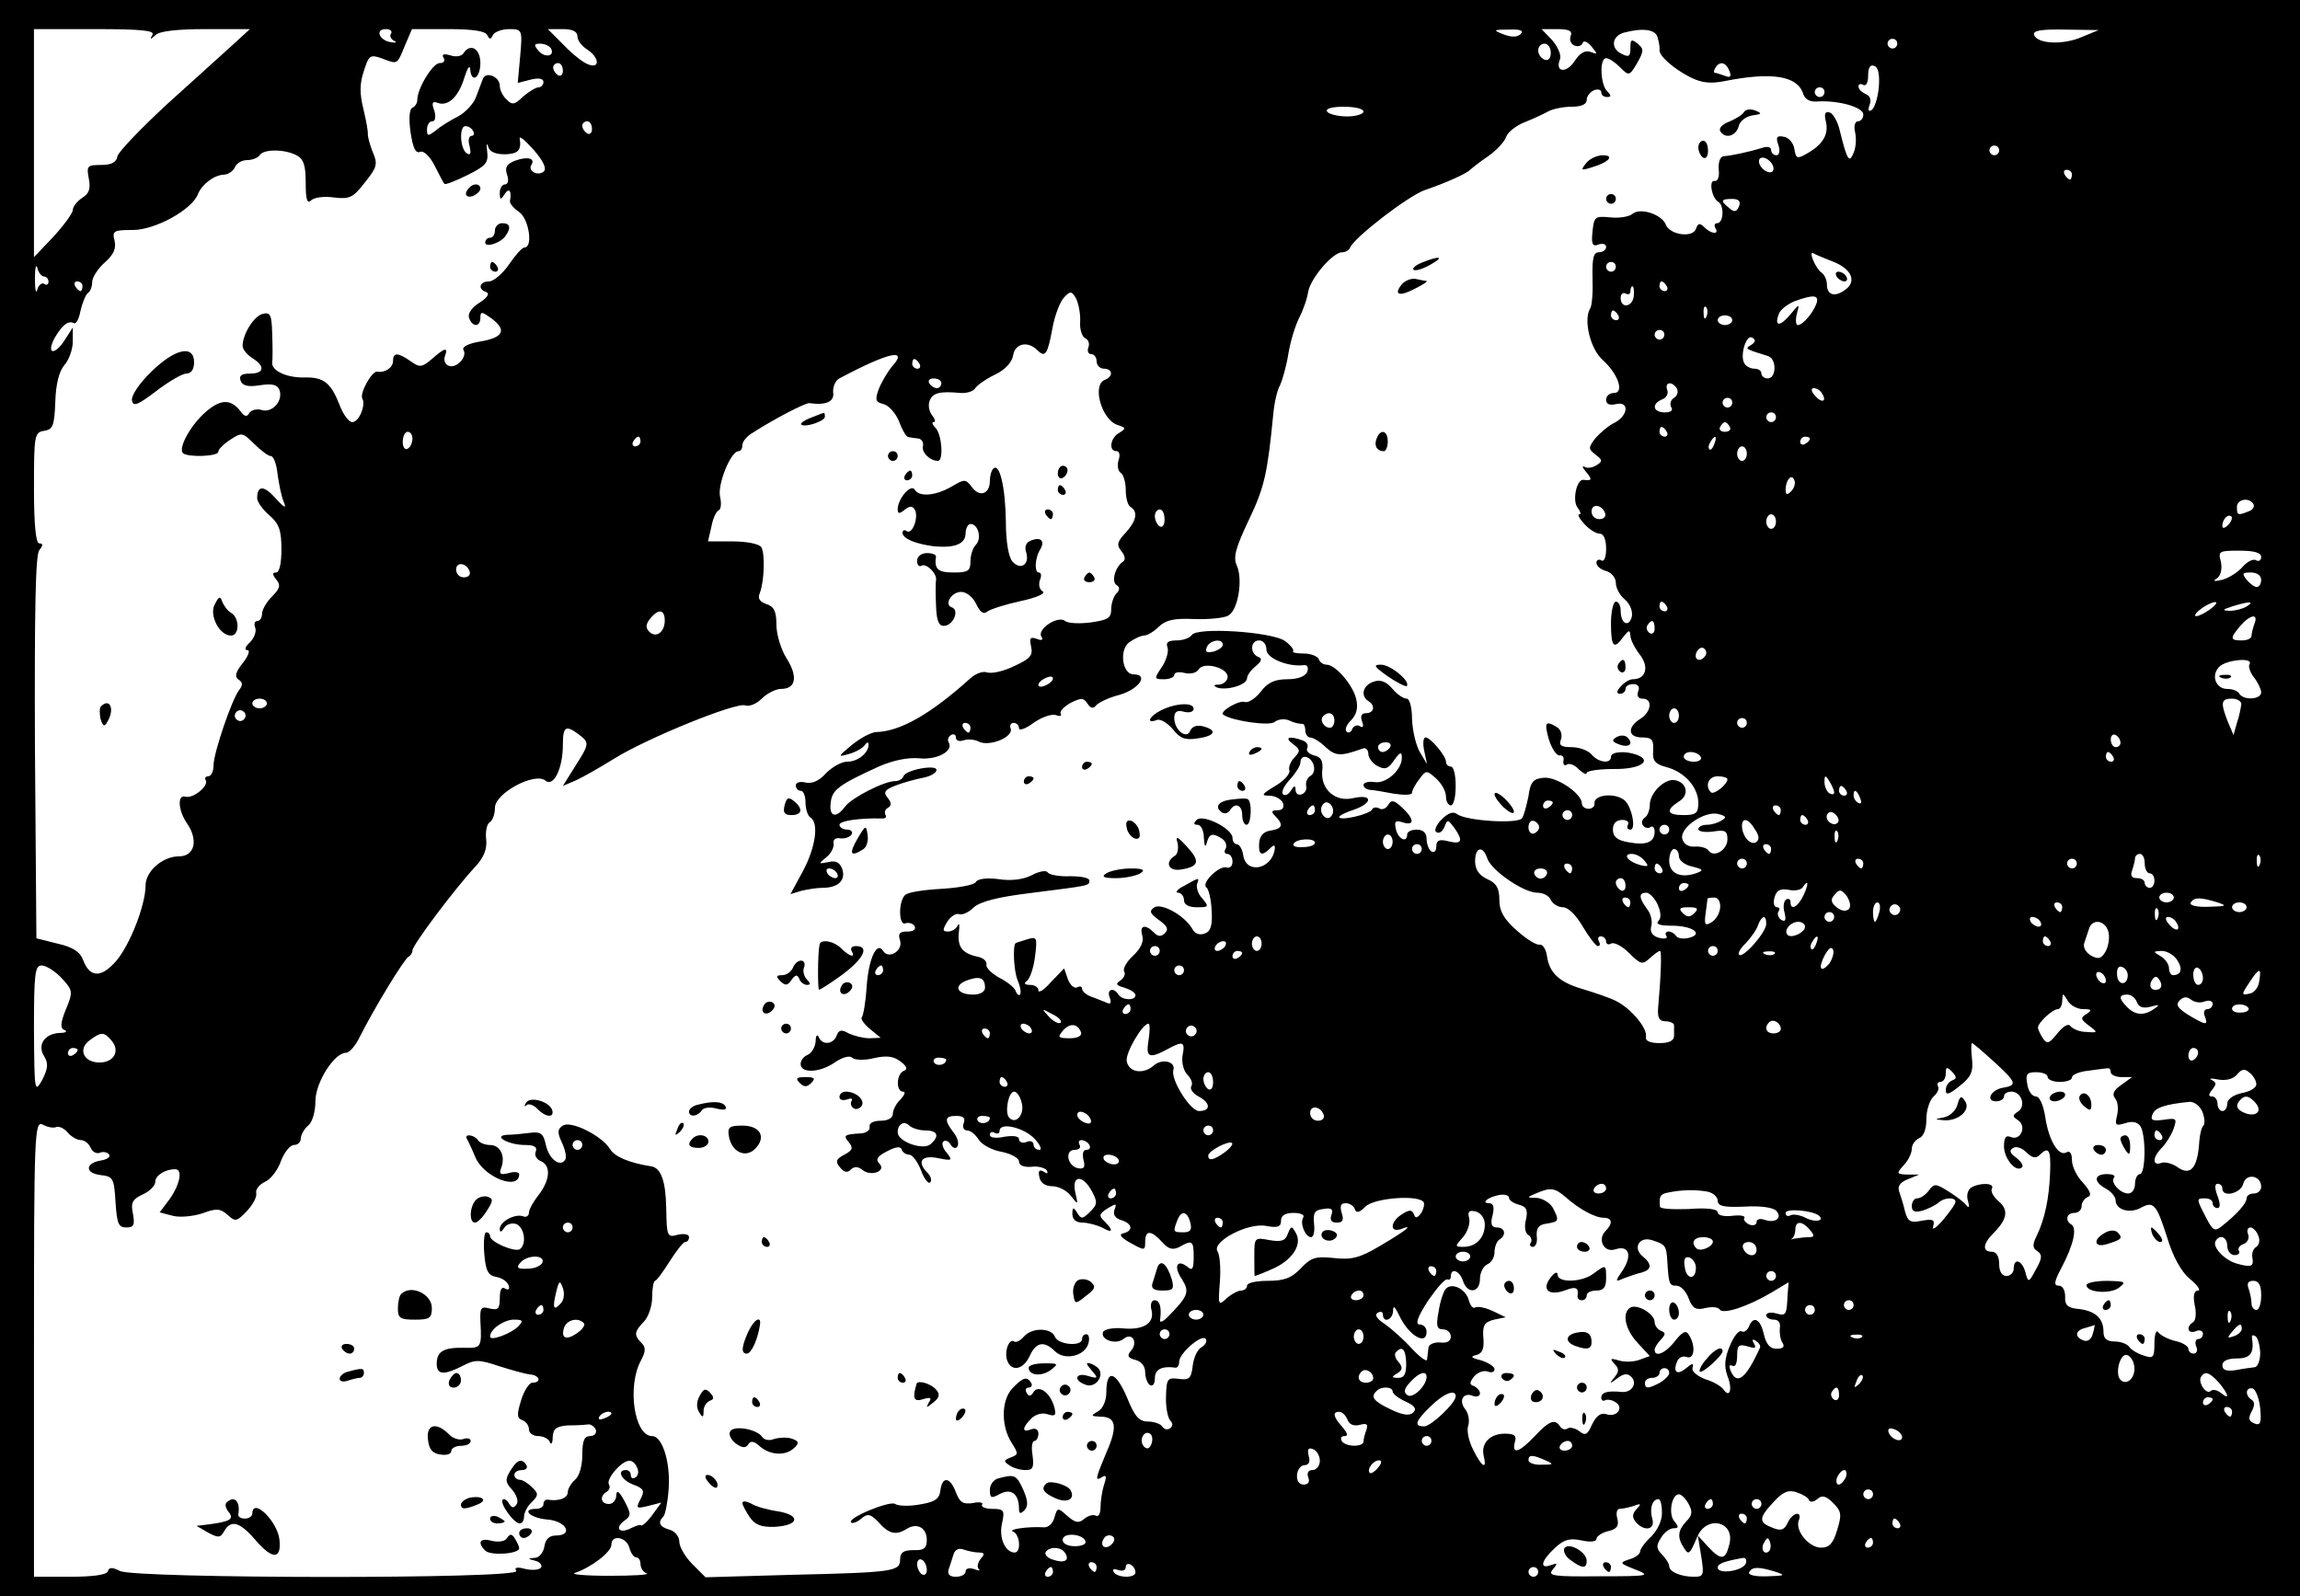 <?xml version="1.0" standalone="no"?>
<!DOCTYPE svg PUBLIC "-//W3C//DTD SVG 20010904//EN"
 "http://www.w3.org/TR/2001/REC-SVG-20010904/DTD/svg10.dtd">
<svg version="1.0" xmlns="http://www.w3.org/2000/svg"
 width="474pt" height="329pt" viewBox="0 0 474 329"
 preserveAspectRatio="xMidYMid meet">

<g transform="translate(0,329) scale(0.1,-0.1)"
fill="#000000" stroke="none">
<path d="M0 1645 l0 -1645 2370 0 2370 0 0 1645 0 1645 -2370 0 -2370 0 0
-1645z m314 1573 c-6 -10 -4 -10 7 0 8 8 45 12 104 12 l90 0 -36 -33 c-20 -18
-81 -73 -135 -122 -54 -50 -100 -98 -102 -107 -2 -13 -13 -18 -34 -18 -28 0
-30 -2 -25 -28 4 -21 1 -31 -14 -40 -10 -7 -19 -18 -19 -25 0 -6 -18 -31 -40
-55 l-40 -42 0 235 0 235 126 0 c97 0 124 -3 118 -12z m492 3 c-4 -5 0 -12 6
-15 7 -3 4 -5 -6 -3 -24 3 -34 27 -11 27 9 0 14 -4 11 -9z m198 -3 c5 -10 7
-10 12 0 3 6 18 12 33 12 27 0 28 -1 23 -56 l-5 -55 27 7 c16 4 26 2 26 -5 0
-6 -5 -11 -10 -11 -6 0 -20 -9 -32 -19 -17 -17 -23 -18 -34 -6 -8 7 -14 20
-14 28 0 19 -29 31 -35 14 -2 -6 -9 -23 -14 -37 -5 -14 -22 -32 -37 -40 -16
-8 -37 -21 -46 -29 -16 -12 -18 -12 -18 2 0 10 5 17 11 17 6 0 8 9 4 22 -6 16
-4 20 7 16 21 -8 43 12 55 52 6 19 11 27 12 18 2 -31 21 -19 21 12 0 30 -21
42 -35 20 -4 -6 -16 -8 -27 -4 -14 4 -18 2 -14 -5 4 -6 1 -11 -8 -11 -14 0
-46 -52 -46 -76 0 -7 -5 -14 -10 -16 -6 -2 -8 -21 -4 -50 5 -32 10 -45 20 -41
7 3 20 -9 30 -29 9 -18 18 -35 20 -37 2 -2 23 6 47 18 38 19 44 25 41 49 -2
15 -1 19 2 10 3 -11 15 -16 35 -16 27 1 34 8 30 33 -1 6 12 -5 29 -24 19 -22
27 -38 21 -44 -11 -11 -34 0 -26 13 9 14 -8 18 -33 9 -18 -7 -22 -14 -17 -29
4 -11 2 -20 -4 -20 -6 0 -11 -8 -11 -17 0 -15 2 -16 10 -3 9 14 15 7 11 -14
-1 -5 7 -15 19 -23 20 -14 29 -73 11 -73 -5 0 -19 -16 -32 -35 -13 -19 -32
-35 -41 -35 -20 0 -24 -16 -6 -22 8 -3 2 -12 -14 -22 -16 -10 -25 -23 -21 -32
7 -19 23 -18 23 1 0 14 3 13 24 -2 31 -24 23 -39 -25 -47 -24 -4 -37 -11 -34
-17 9 -14 -14 -39 -30 -33 -8 3 -11 12 -8 20 7 19 0 18 -27 -6 -20 -17 -25
-18 -43 -5 -27 19 -37 19 -37 1 0 -14 -17 -25 -33 -22 -11 1 -37 -46 -30 -56
7 -13 -7 -48 -21 -48 -7 0 -19 16 -26 35 -18 46 -33 58 -72 57 -37 -1 -69 14
-67 31 1 7 1 33 0 59 -1 40 -4 45 -20 41 -18 -5 -41 -42 -41 -66 0 -7 9 -18
20 -25 27 -17 25 -32 -5 -32 -17 0 -23 -4 -19 -15 4 -10 15 -13 40 -9 25 4 36
1 40 -10 8 -22 -15 -48 -37 -41 -9 3 -21 0 -25 -6 -5 -9 -10 -8 -18 3 -20 26
-41 26 -72 -1 -31 -27 -57 -74 -47 -85 10 -9 73 -7 73 3 0 5 11 16 25 25 23
15 25 15 49 -9 14 -14 29 -25 34 -25 6 0 12 -17 14 -37 3 -21 8 -47 13 -58 6
-14 1 -12 -17 8 -24 27 -38 27 -38 0 0 -7 11 -23 25 -35 20 -17 25 -31 25 -70
0 -29 -4 -48 -11 -48 -8 0 -8 -4 0 -14 10 -12 8 -19 -8 -35 -12 -12 -21 -28
-21 -36 0 -8 -4 -15 -10 -15 -5 0 -7 -6 -4 -14 3 -7 -2 -21 -11 -30 -10 -9
-12 -16 -5 -16 6 0 2 -12 -10 -27 -15 -19 -17 -28 -8 -34 8 -5 9 -11 1 -21
-15 -19 -53 -130 -53 -156 0 -12 -5 -22 -11 -22 -5 0 -8 -4 -5 -8 7 -12 -27
-39 -42 -34 -17 5 -15 -29 4 -56 23 -34 15 -67 -17 -67 -34 0 -69 -31 -69 -60
0 -40 -32 -122 -60 -155 -31 -36 -55 -36 -69 2 -6 16 -21 26 -52 33 l-44 11
-3 393 c-1 282 1 398 9 407 8 10 8 14 0 14 -7 0 -11 36 -11 114 0 109 1 115
21 118 18 3 21 10 23 60 1 37 8 63 19 76 9 10 17 32 17 48 l0 29 -18 -28 c-21
-31 -37 -26 -19 7 15 26 28 36 39 30 5 -3 11 9 14 26 4 17 11 33 15 36 5 3 9
13 9 23 0 9 12 28 26 40 18 16 24 29 20 45 -5 20 -2 22 38 22 46 0 122 42 134
74 8 20 33 39 53 40 9 0 19 7 23 15 3 8 14 15 25 15 11 0 23 5 26 10 8 13 51
13 76 0 15 -8 19 -21 19 -57 0 -34 3 -44 11 -36 6 6 27 9 47 6 33 -4 40 0 64
31 25 31 27 38 16 63 -6 15 -10 31 -10 36 1 4 -3 27 -9 52 -8 32 -8 53 1 79
10 32 13 34 36 26 34 -13 32 -14 48 25 l15 35 75 0 c50 0 76 -4 80 -12z m186
-3 c0 -8 9 -20 20 -27 25 -16 27 -40 3 -31 -10 3 -33 21 -51 40 l-33 33 31 0
c20 0 30 -5 30 -15z m1944 5 c-7 -7 -19 -7 -35 -1 -23 9 -22 10 11 10 23 1 31
-2 24 -9z m103 -4 c-3 -8 0 -17 8 -20 8 -3 15 0 17 6 2 5 10 2 18 -8 13 -16
13 -17 -2 -11 -11 4 -22 -2 -33 -19 -17 -26 -41 -23 -30 4 3 8 -4 25 -16 39
l-22 23 32 0 c25 0 32 -4 28 -14z m179 -3 c3 -10 5 -22 4 -26 -1 -12 28 -38
63 -56 24 -12 42 -14 72 -8 96 19 149 11 161 -26 4 -12 14 -18 32 -16 42 2 92
-12 92 -27 0 -8 -5 -14 -11 -14 -6 0 -9 -10 -6 -22 3 -13 2 -32 -3 -43 -9 -22
-13 -16 -28 44 -4 19 -14 37 -21 39 -10 3 -12 -2 -8 -19 6 -26 -6 -47 -40 -66
-19 -11 -22 -10 -25 10 -2 12 -11 23 -21 25 -15 3 -18 0 -12 -17 4 -12 2 -21
-4 -21 -6 0 -11 5 -11 11 0 6 -8 8 -19 4 -26 -8 -63 -16 -79 -17 -7 -1 -11
-12 -10 -27 2 -15 -2 -25 -8 -24 -13 3 -7 -34 7 -43 13 -7 11 -44 -2 -44 -5 0
-7 -4 -4 -10 9 -14 -8 -13 -23 2 -9 9 -13 8 -17 -4 -7 -19 -54 -12 -62 9 -8
21 -53 36 -69 22 -7 -6 -28 -9 -46 -7 -31 3 -33 1 -36 -29 -3 -26 0 -32 12
-27 9 3 16 1 16 -5 0 -6 -7 -11 -15 -11 -11 0 -14 -12 -13 -53 1 -29 -1 -57
-5 -63 -14 -23 0 -83 26 -106 32 -29 45 -68 23 -68 -9 0 -16 -6 -16 -14 0 -9
7 -12 20 -9 28 7 26 -23 -2 -38 -13 -6 -30 -21 -40 -32 -15 -20 -15 -22 0 -34
15 -11 15 -14 2 -22 -8 -5 -19 -7 -25 -3 -5 3 -4 -2 4 -11 13 -16 12 -18 -6
-16 -14 1 -23 -43 -12 -57 6 -8 8 -14 4 -14 -5 0 0 -9 10 -20 10 -11 24 -20
32 -20 8 0 13 -12 13 -31 0 -17 -4 -28 -10 -24 -5 3 -10 1 -10 -5 0 -7 9 -14
20 -17 11 -3 20 -14 20 -24 0 -11 8 -26 19 -35 11 -10 16 -24 14 -35 -6 -23
-23 -15 -23 12 0 10 -4 19 -10 19 -5 0 -10 -20 -10 -45 0 -49 6 -55 26 -27 11
14 13 14 14 2 0 -8 9 -26 20 -40 19 -25 12 -50 -15 -50 -7 0 -18 -7 -25 -15
-9 -10 -9 -15 -1 -15 6 0 11 5 11 10 0 6 7 10 16 10 10 0 14 -6 10 -15 -3 -9
0 -15 9 -15 22 0 18 -28 -5 -42 -27 -17 -25 -38 4 -38 21 0 24 -5 23 -27 -2
-21 4 -28 27 -34 38 -10 66 -42 66 -74 0 -21 -5 -25 -30 -25 -35 0 -38 10 -10
28 22 13 17 39 -8 44 -21 4 -52 -26 -52 -51 0 -11 -5 -23 -10 -26 -6 -4 -8
-11 -4 -16 3 -5 10 -7 15 -4 5 4 9 -1 9 -9 0 -22 -17 -29 -54 -22 -23 4 -32
11 -32 26 0 13 7 20 19 20 10 0 15 -4 12 -10 -3 -5 -1 -10 5 -10 13 0 2 52
-14 62 -22 15 -62 9 -60 -8 1 -6 -5 -11 -12 -11 -8 0 -14 5 -14 11 0 20 -51
55 -78 53 -22 -2 -28 -8 -32 -38 -4 -19 -9 -39 -13 -45 -7 -13 -116 -6 -134 8
-8 6 -18 3 -32 -11 -11 -11 -16 -23 -11 -26 6 -4 13 1 17 11 6 16 7 15 20 -2
19 -27 16 -35 -12 -28 -19 5 -25 2 -25 -11 0 -9 -4 -13 -10 -10 -5 3 -10 15
-10 26 0 12 -7 19 -20 19 -11 0 -20 -4 -20 -10 0 -18 -18 -10 -23 10 -4 17 -2
20 14 15 25 -8 24 7 -2 31 -16 15 -22 16 -28 5 -5 -8 -13 -11 -19 -7 -6 3 -12
2 -14 -2 -3 -10 -68 -25 -68 -16 0 3 14 10 30 15 40 14 39 33 -1 24 -38 -9
-68 19 -64 57 2 19 -2 28 -17 31 -11 3 -17 10 -14 15 3 6 -1 13 -10 16 -27 10
-38 6 -20 -7 16 -12 16 -15 4 -28 -8 -8 -13 -20 -11 -26 3 -7 -10 -22 -29 -33
-28 -17 -30 -20 -12 -20 12 0 24 -7 28 -15 3 -10 -1 -15 -11 -15 -13 0 -14 -3
-5 -12 18 -18 15 -26 -10 -30 -14 -2 -22 -11 -23 -25 -2 -25 5 -29 22 -12 9 9
11 8 10 -2 -7 -42 -60 -51 -65 -11 -2 12 -8 22 -13 22 -5 0 -9 6 -9 13 0 19
-61 50 -74 37 -7 -7 -6 -10 2 -10 7 0 13 -12 13 -27 1 -17 3 -21 6 -10 5 19
12 21 32 8 7 -5 10 -14 7 -20 -4 -6 -2 -11 3 -11 6 0 11 -7 11 -16 0 -9 -5
-14 -12 -12 -15 5 -53 -32 -42 -41 5 -3 10 -25 11 -48 2 -30 -2 -43 -14 -47
-10 -4 -20 -1 -25 8 -15 28 -63 55 -79 46 -11 -8 -10 -12 9 -26 17 -12 21 -19
13 -27 -8 -8 -14 -8 -23 1 -18 18 -30 15 -24 -6 4 -12 -3 -27 -19 -42 -13 -12
-22 -27 -18 -33 3 -5 -1 -13 -8 -18 -11 -7 -9 -10 9 -15 12 -4 22 -10 22 -15
0 -12 -27 -11 -35 1 -10 16 -25 11 -18 -6 4 -12 2 -15 -8 -10 -8 3 -22 9 -31
12 -10 4 -18 11 -18 16 0 5 -5 6 -10 3 -6 -3 -14 4 -19 16 l-8 23 -27 -28
c-14 -16 -26 -24 -26 -17 0 6 -8 11 -17 11 -11 0 -14 3 -7 8 6 4 14 26 17 50
5 40 4 42 -16 36 -12 -4 -23 -7 -24 -8 -6 -5 -4 -56 4 -76 6 -14 8 -27 5 -30
-2 -3 -7 1 -9 8 -3 7 -18 19 -34 27 -16 9 -28 21 -26 27 1 7 -7 14 -18 16 -32
7 -42 20 -39 50 2 15 1 21 -2 15 -3 -7 -12 -13 -20 -13 -12 0 -12 3 -2 20 7
11 18 18 24 16 7 -3 21 4 31 14 14 12 49 21 114 29 125 16 124 15 124 26 0 6
-18 9 -40 9 -22 -1 -43 3 -46 8 -3 5 -18 2 -33 -6 -17 -9 -43 -12 -68 -8 -24
3 -43 1 -47 -6 -3 -6 -36 -12 -71 -14 -36 -2 -70 -7 -75 -13 -14 -14 -13 -64
1 -58 7 2 15 0 19 -6 3 -7 -3 -11 -15 -11 -16 0 -20 -4 -15 -19 6 -21 -24 -39
-35 -21 -13 21 -30 -16 -34 -74 -2 -32 -7 -60 -10 -63 -3 -3 5 -14 17 -24 l22
-18 -23 -1 c-13 0 -32 5 -43 10 -15 9 -21 7 -25 -5 -7 -18 -30 -20 -37 -2 -3
6 -6 2 -6 -9 -1 -12 -8 -24 -16 -28 -8 -3 -15 -11 -15 -19 0 -20 40 -18 70 3
16 11 31 15 36 10 5 -5 25 -6 45 -1 26 6 41 4 55 -7 13 -10 15 -16 7 -19 -16
-6 -17 -43 -2 -43 6 0 3 -7 -5 -16 -9 -8 -16 -22 -16 -30 0 -8 -10 -14 -25
-14 -15 0 -24 -5 -23 -12 2 -7 -6 -13 -17 -14 -35 -2 -38 -4 -26 -18 10 -12 8
-17 -9 -26 -17 -9 -19 -14 -9 -26 8 -10 15 -12 22 -5 7 7 15 7 24 0 17 -15 51
-3 35 13 -8 8 -4 15 16 25 17 9 28 11 30 4 2 -6 9 -11 16 -11 6 0 17 -14 24
-32 6 -17 15 -29 19 -25 4 4 1 13 -5 19 -23 23 -14 38 21 31 29 -6 31 -5 18
11 -8 9 -11 20 -7 23 4 4 11 1 15 -6 5 -8 11 -9 14 -4 4 6 0 19 -8 29 -20 26
-18 34 6 34 15 0 19 -5 15 -15 -3 -8 0 -15 7 -15 7 0 17 -8 24 -19 6 -10 28
-22 47 -25 20 -4 36 -13 36 -20 0 -8 10 -12 25 -11 14 2 28 -2 32 -7 4 -7 1
-8 -6 -3 -9 5 -12 2 -9 -11 2 -12 12 -19 27 -19 12 0 30 -9 38 -20 15 -19 15
-19 9 7 -8 36 15 38 34 3 12 -22 12 -28 -4 -43 -15 -15 -18 -15 -26 -2 -8 13
-10 12 -10 -2 0 -12 8 -18 21 -18 11 0 29 -5 40 -10 22 -13 25 -7 5 13 -12 11
-11 15 6 26 18 11 20 11 15 -2 -4 -10 1 -18 14 -22 23 -7 25 -22 4 -27 -10 -2
-5 -9 15 -20 29 -16 30 -16 30 2 0 25 12 25 35 0 13 -15 22 -17 36 -10 26 15
29 13 29 -21 0 -25 -3 -29 -13 -20 -22 17 -29 0 -11 -26 16 -26 13 -34 -29
-77 -12 -12 -18 -13 -16 -5 3 26 -1 39 -12 39 -6 0 -9 -9 -6 -20 7 -27 -16
-42 -59 -38 -21 2 -39 -2 -41 -8 -5 -16 27 -26 42 -14 18 15 31 -6 16 -24 -9
-10 -7 -15 9 -19 12 -3 20 -13 20 -25 0 -12 5 -24 10 -27 6 -3 10 3 10 14 0
19 15 26 43 22 4 0 7 5 7 12 0 18 48 59 55 47 3 -5 -1 -12 -9 -17 -8 -4 -16
-21 -18 -38 -3 -26 -7 -30 -29 -27 -23 3 -25 0 -26 -35 -1 -21 3 -43 8 -50 7
-7 6 -13 0 -17 -5 -4 -12 -2 -16 4 -3 5 -17 10 -29 10 -19 0 -28 11 -44 51
-23 53 -42 58 -42 9 0 -17 -7 -33 -17 -39 -16 -9 -15 -10 5 -11 32 0 36 -20
12 -74 -23 -55 -24 -60 -8 -50 8 5 9 0 3 -17 -4 -13 -7 -34 -7 -46 0 -13 -4
-20 -10 -17 -5 3 -16 0 -24 -7 -11 -9 -18 -8 -35 7 -19 17 -20 17 -26 -4 -3
-12 -13 -21 -22 -20 -31 2 -76 -4 -63 -9 14 -5 17 -43 3 -43 -19 0 -33 30 -26
60 6 27 4 30 -20 30 -14 0 -24 4 -21 9 3 4 -6 6 -19 3 -20 -3 -27 1 -35 22
-12 32 -28 34 -32 4 -2 -18 -12 -24 -43 -29 -22 -4 -44 -3 -50 1 -10 8 -100
-29 -91 -38 3 -3 13 1 21 8 13 11 19 10 36 -8 21 -24 36 -27 58 -13 21 13 41
2 41 -23 0 -17 -6 -22 -27 -21 -21 0 -28 -5 -28 -19 0 -25 -12 -27 -226 -32
l-175 -5 -27 27 c-15 15 -27 36 -27 46 0 11 -9 22 -20 25 -21 6 -25 15 -13 27
4 4 9 29 11 57 4 55 -13 109 -34 109 -37 0 -52 103 -23 156 10 19 10 27 1 36
-16 16 -15 23 5 44 9 9 17 32 17 50 0 19 3 34 6 34 3 0 16 18 30 40 14 22 28
40 32 40 5 0 8 5 8 10 0 6 -10 8 -23 5 -22 -6 -23 -4 -24 55 -1 56 -11 83 -31
86 -45 7 -76 20 -85 36 -17 27 -80 59 -97 48 -11 -7 -12 -14 -2 -35 7 -15 10
-30 7 -35 -10 -17 -34 1 -40 30 -5 24 -11 28 -33 25 -15 -2 -36 -4 -47 -4 -31
-2 3 -21 37 -21 19 0 26 -4 22 -14 -3 -7 2 -16 10 -19 22 -9 20 -39 -4 -70
-11 -14 -20 -30 -20 -37 0 -6 -6 -10 -12 -7 -17 6 -48 -11 -48 -26 0 -8 3 -7
9 2 5 8 16 11 25 8 17 -7 22 -42 7 -52 -11 -6 -61 15 -61 27 0 4 -3 8 -8 8 -4
0 -6 -20 -4 -44 3 -36 8 -45 25 -48 11 -2 22 -9 25 -17 3 -8 0 -11 -7 -7 -7 5
-11 -2 -11 -20 0 -22 -4 -25 -21 -21 -18 5 -20 1 -19 -26 3 -54 2 -56 -33 -55
-42 1 -57 -7 -57 -33 0 -23 15 -24 54 -4 25 13 33 13 75 -1 25 -8 54 -16 63
-17 20 -1 25 -17 5 -17 -6 0 -17 -16 -23 -36 -9 -29 -9 -37 2 -41 8 -3 14 -11
14 -19 0 -8 9 -14 19 -14 11 0 22 -6 24 -12 3 -7 6 -3 6 10 1 17 7 22 31 24
17 0 35 1 42 2 6 1 13 -5 16 -11 2 -7 -3 -13 -12 -13 -12 0 -16 -10 -16 -39 0
-22 -6 -44 -15 -51 -8 -7 -15 -19 -15 -26 0 -12 -19 -19 -42 -15 -5 0 -8 -4
-8 -9 0 -6 -7 -10 -15 -10 -32 0 -13 -19 23 -22 39 -3 55 -33 17 -33 -13 0
-21 -8 -23 -22 -2 -13 -11 -24 -20 -24 -15 -1 -15 -2 1 -6 9 -2 15 -9 12 -14
-4 -5 -18 -6 -32 -3 -18 5 -24 3 -19 -4 10 -17 -787 -16 -817 0 -16 8 -22 8
-25 -1 -2 -7 -31 -11 -78 -11 l-74 0 0 470 c0 445 1 470 18 462 9 -5 22 -8 28
-5 6 2 17 -3 24 -12 7 -8 19 -15 27 -15 7 0 16 -7 20 -16 3 -8 12 -13 19 -10
7 3 16 1 19 -4 3 -5 -5 -10 -17 -12 -32 -5 -34 -26 -1 -30 26 -3 28 -6 31 -55
3 -45 6 -53 22 -53 16 0 18 5 14 28 -5 23 -1 30 20 40 14 6 26 18 26 26 0 13
20 26 41 26 16 0 10 -31 -11 -61 l-21 -28 27 -7 c15 -4 42 -1 61 5 29 11 37
10 52 -3 16 -15 19 -14 40 8 12 13 21 29 19 37 -2 7 7 18 18 23 12 5 27 25 33
43 7 18 19 33 27 33 8 0 14 6 14 14 0 7 7 19 15 26 9 7 15 29 15 50 0 39 39
100 63 100 7 0 19 14 27 30 31 62 94 165 102 168 4 2 8 8 8 13 0 11 88 128
129 172 18 19 25 37 23 56 -2 16 1 32 7 36 6 3 11 17 11 30 0 30 82 74 104 56
17 -14 36 25 36 74 0 38 6 41 33 21 22 -17 22 -19 -8 -66 l-25 -40 28 12 c15
7 50 27 79 45 68 42 250 116 269 109 8 -3 23 3 34 14 11 11 29 20 40 20 30 0
35 25 11 63 -12 19 -21 50 -21 70 0 27 -5 37 -21 42 -14 5 -18 12 -13 23 9 24
11 80 3 94 -4 7 -31 12 -59 12 l-51 0 7 30 c3 17 10 32 15 34 5 2 6 15 3 28
-6 25 22 94 38 94 5 0 8 6 8 13 0 7 10 19 23 26 40 26 107 61 115 60 34 -5 52
3 49 22 -1 12 5 25 13 29 103 55 144 63 107 23 -8 -10 -20 -30 -26 -45 -8 -22
-7 -27 10 -31 11 -3 25 -19 32 -36 6 -17 15 -32 19 -32 4 -1 14 -2 21 -3 6 -1
11 -8 9 -16 -3 -12 14 -30 31 -30 12 0 8 55 -5 68 -7 7 -8 12 -4 12 5 0 3 6
-3 14 -6 7 -9 21 -5 30 6 16 20 20 63 16 13 -1 27 3 31 10 4 6 22 19 41 28 21
10 35 26 37 40 4 24 30 30 50 10 16 -16 21 -9 31 46 5 27 16 55 24 63 13 14
16 13 25 -3 5 -11 9 -32 8 -48 -1 -15 4 -30 10 -33 7 -3 10 -11 7 -19 -3 -8 0
-14 6 -14 6 0 11 -7 11 -15 0 -8 7 -15 15 -15 18 0 20 -16 2 -23 -27 -10 -7
-82 26 -93 18 -6 18 -7 4 -16 -19 -10 -23 -38 -6 -38 6 0 8 -8 4 -19 -3 -11
-1 -22 5 -26 5 -3 10 -19 10 -35 0 -16 4 -32 10 -35 16 -10 12 -29 -11 -54
-17 -18 -18 -25 -8 -37 8 -10 9 -18 3 -22 -16 -11 -24 -41 -13 -48 7 -4 7 -10
0 -17 -6 -6 -11 -21 -11 -33 0 -18 -7 -22 -42 -27 -23 -3 -47 -2 -53 3 -15 12
-58 -17 -49 -32 5 -7 1 -9 -9 -5 -14 5 -16 2 -12 -16 4 -18 -2 -25 -35 -40
-22 -11 -47 -16 -56 -13 -8 3 -23 -2 -34 -12 -82 -74 -145 -110 -195 -111 -11
-1 -33 -13 -50 -27 -29 -24 -29 -25 -5 -18 14 4 28 12 32 18 5 7 8 7 8 1 0
-17 -22 -35 -44 -35 -12 0 -31 -11 -44 -24 -14 -16 -29 -22 -42 -19 -11 3 -20
0 -20 -6 0 -6 5 -11 10 -11 6 0 10 -11 10 -24 0 -14 5 -28 10 -31 18 -11 11
-61 -15 -110 l-26 -48 23 7 c13 3 32 6 43 6 32 0 48 15 41 38 -5 14 -13 19
-29 15 -21 -4 -21 -4 -4 10 10 8 16 21 15 28 -2 8 4 13 14 11 9 -1 19 2 23 8
3 5 -1 10 -9 10 -9 0 -16 5 -16 10 0 8 41 14 87 13 7 -1 11 3 8 7 -3 5 -1 12
5 15 8 5 7 11 -1 21 -9 11 -6 16 17 25 16 6 41 13 57 16 15 3 27 10 27 16 0
12 -64 0 -68 -13 -2 -6 -10 -10 -17 -10 -23 0 -89 -34 -103 -52 -19 -26 -34
-22 -30 8 3 26 16 36 99 74 30 13 60 19 83 17 37 -4 72 15 61 33 -3 5 -1 11 5
15 5 3 10 1 10 -5 0 -7 7 -9 16 -6 8 3 23 2 32 -3 21 -10 70 9 65 27 -3 6 0
12 6 12 6 0 11 -5 11 -11 0 -6 14 -1 30 11 17 12 38 19 46 16 8 -3 13 -2 10 3
-3 4 6 14 20 22 22 11 27 11 35 -1 6 -10 12 -11 17 -5 4 6 26 17 50 23 40 12
60 42 28 42 -23 0 -30 50 -9 66 10 7 24 14 31 14 6 0 20 8 30 18 14 14 32 18
73 16 29 -1 61 2 70 7 20 10 31 73 18 103 -8 17 -3 36 25 95 32 67 38 95 50
217 2 23 8 50 14 60 5 11 13 39 17 64 4 25 14 58 22 74 8 15 17 40 19 55 6 29
51 81 70 81 7 0 14 4 16 9 8 21 120 107 154 119 44 15 86 34 94 42 3 3 19 16
37 28 17 12 34 30 37 40 3 9 20 23 38 30 18 7 41 18 50 23 10 5 31 9 48 9 19
0 30 5 30 14 0 8 7 16 15 20 8 3 15 1 15 -4 0 -6 5 -10 12 -10 9 0 9 3 0 12
-14 14 -16 68 -2 68 6 0 18 -8 29 -19 18 -18 19 -18 35 9 14 25 14 29 1 40
-13 10 -15 9 -15 -9 0 -18 -3 -20 -20 -11 -22 12 -17 37 8 43 39 10 64 6 68
-10z m875 1 c-38 -17 -92 -15 -99 4 -3 9 14 12 65 11 l68 -1 -34 -14z m-381
-14 c0 -5 -4 -10 -10 -10 -5 0 -10 5 -10 10 0 6 5 10 10 10 6 0 10 -4 10 -10z
m-2775 -9 c10 -17 -12 -21 -25 -6 -10 12 -10 15 3 15 9 0 18 -4 22 -9z m2061
-10 c0 -11 -5 -17 -13 -14 -7 3 -13 11 -13 19 0 8 6 14 13 14 7 0 13 -8 13
-19z m-2036 -37 c0 -8 -4 -12 -10 -9 -5 3 -10 10 -10 16 0 5 5 9 10 9 6 0 10
-7 10 -16z m2404 0 c5 -12 2 -15 -10 -10 -8 3 -18 6 -20 6 -3 0 -2 5 1 10 9
15 22 12 29 -6z m308 -34 c-2 -22 -9 -43 -15 -47 -6 -4 -8 0 -4 11 4 10 1 19
-8 22 -8 4 -15 10 -15 16 0 5 5 6 10 3 6 -3 10 5 10 19 0 16 4 24 13 20 8 -3
11 -18 9 -44z m-112 -10 c0 -5 -4 -10 -10 -10 -5 0 -10 5 -10 10 0 6 5 10 10
10 6 0 10 -4 10 -10z m-950 -40 c0 -5 -15 -10 -34 -10 -19 0 -38 5 -41 10 -4
6 10 10 34 10 23 0 41 -4 41 -10z m-1590 -36 c0 -8 -4 -12 -10 -9 -5 3 -10 10
-10 16 0 5 5 9 10 9 6 0 10 -7 10 -16z m-245 -4 c3 -5 2 -10 -3 -10 -6 0 -8
-10 -4 -22 3 -14 2 -19 -6 -14 -14 9 -16 56 -3 56 6 0 13 -4 16 -10z m3145
-40 c0 -5 -4 -10 -10 -10 -5 0 -10 5 -10 10 0 6 5 10 10 10 6 0 10 -4 10 -10z
m-466 -42 c-3 -5 -12 -4 -20 3 -7 6 -11 15 -8 21 3 5 12 4 20 -3 7 -6 11 -15
8 -21z m616 -8 c0 -5 -2 -10 -4 -10 -3 0 -8 5 -11 10 -3 6 -1 10 4 10 6 0 11
-4 11 -10z m-686 -65 c-5 -12 -10 -13 -20 -4 -19 15 -18 19 6 19 13 0 18 -5
14 -15z m193 -114 c39 -15 50 -41 26 -58 -21 -16 -38 -12 -38 11 0 9 -5 20
-11 24 -12 8 -28 46 -17 40 5 -3 22 -10 40 -17z m-3686 -31 c5 0 9 -5 9 -11 0
-5 -4 -8 -9 -4 -5 3 -12 -3 -14 -12 -3 -10 -5 0 -5 22 0 22 2 32 5 23 2 -10 9
-18 14 -18z m3239 20 c0 -5 -4 -10 -10 -10 -5 0 -10 5 -10 10 0 6 5 10 10 10
6 0 10 -4 10 -10z m-3160 -40 c0 -5 -2 -10 -4 -10 -3 0 -8 5 -11 10 -3 6 -1
10 4 10 6 0 11 -4 11 -10z m3265 0 c3 -5 1 -10 -4 -10 -6 0 -11 5 -11 10 0 6
2 10 4 10 3 0 8 -4 11 -10z m-68 -20 c-2 -23 -27 -27 -27 -4 0 8 5 12 10 9 6
-3 10 -1 10 4 0 6 2 11 4 11 3 0 4 -9 3 -20z m376 -17 c-8 -20 -28 -43 -38
-43 -4 0 -5 10 -2 23 6 22 6 22 -14 -2 -21 -25 -33 -24 -23 2 3 9 18 20 32 26
41 15 52 13 45 -6z m-226 -25 c-3 -8 -6 -5 -6 6 -1 11 2 17 5 13 3 -3 4 -12 1
-19z m-182 2 c3 -5 1 -10 -4 -10 -6 0 -11 5 -11 10 0 6 2 10 4 10 3 0 8 -4 11
-10z m235 -10 c0 -5 -7 -10 -15 -10 -8 0 -15 5 -15 10 0 6 7 10 15 10 8 0 15
-4 15 -10z m-140 -30 c0 -5 -4 -10 -10 -10 -5 0 -10 5 -10 10 0 6 5 10 10 10
6 0 10 -4 10 -10z m179 -21 c-14 -8 -13 -8 35 -23 18 -6 17 -46 -1 -46 -7 0
-13 5 -13 10 0 6 -6 10 -14 10 -8 0 -18 5 -21 11 -10 16 4 61 16 53 8 -4 7 -9
-2 -15z m-1714 -39 c3 -5 1 -10 -4 -10 -6 0 -11 5 -11 10 0 6 2 10 4 10 3 0 8
-4 11 -10z m45 -40 c0 -5 -4 -10 -9 -10 -6 0 -13 5 -16 10 -3 6 1 10 9 10 9 0
16 -4 16 -10z m1516 -11 c3 -6 1 -15 -6 -19 -7 -4 -9 -13 -6 -19 5 -7 -1 -11
-13 -11 -25 0 -28 18 -5 27 8 3 13 12 10 19 -6 17 10 19 20 3z m299 -10 c11
-17 -1 -21 -15 -4 -8 9 -8 15 -2 15 6 0 14 -5 17 -11z m-185 -19 c0 -5 -4 -10
-10 -10 -5 0 -10 5 -10 10 0 6 5 10 10 10 6 0 10 -4 10 -10z m90 -30 c0 -5 -4
-10 -10 -10 -5 0 -10 5 -10 10 0 6 5 10 10 10 6 0 10 -4 10 -10z m-95 -20 c3
-5 -1 -10 -10 -10 -9 0 -13 5 -10 10 3 6 8 10 10 10 2 0 7 -4 10 -10z m-130
-10 c3 -5 1 -10 -4 -10 -6 0 -11 5 -11 10 0 6 2 10 4 10 3 0 8 -4 11 -10z
m-2585 -14 c0 -8 -4 -18 -10 -21 -5 -3 -10 3 -10 14 0 12 5 21 10 21 6 0 10
-6 10 -14z m470 -6 c0 -5 -5 -10 -11 -10 -5 0 -7 5 -4 10 3 6 8 10 11 10 2 0
4 -4 4 -10z m2213 -5 c-3 -9 -8 -14 -10 -11 -3 3 -2 9 2 15 9 16 15 13 8 -4z
m197 11 c0 -3 -4 -8 -10 -11 -5 -3 -10 -1 -10 4 0 6 5 11 10 11 6 0 10 -2 10
-4z m-130 -31 c0 -8 -4 -15 -10 -15 -5 0 -10 7 -10 15 0 8 5 15 10 15 6 0 10
-7 10 -15z m91 -78 c-8 -8 -11 -7 -11 4 0 20 13 34 18 19 3 -7 -1 -17 -7 -23z
m953 -26 c3 -5 -1 -12 -10 -15 -22 -9 -24 -8 -24 9 0 16 25 21 34 6z m-1336
-19 c2 -7 -3 -12 -12 -12 -9 0 -16 7 -16 16 0 17 22 14 28 -4z m-908 -13 c0
-11 -4 -17 -10 -14 -5 3 -10 13 -10 21 0 8 5 14 10 14 6 0 10 -9 10 -21z
m1260 -4 c0 -8 -4 -15 -10 -15 -5 0 -10 7 -10 15 0 8 5 15 10 15 6 0 10 -7 10
-15z m932 -7 c-7 -7 -12 -8 -12 -2 0 14 12 26 19 19 2 -3 -1 -11 -7 -17z m68
-66 c0 -7 -5 -10 -10 -7 -6 4 -18 -2 -28 -13 -9 -11 -28 -23 -42 -27 -17 -4
-21 -3 -11 3 8 6 11 19 8 34 -6 22 -4 23 38 23 30 0 45 -4 45 -13z m-3692 -30
c2 -7 -3 -12 -12 -12 -9 0 -16 7 -16 16 0 17 22 14 28 -4z m3692 -17 c0 -8 -4
-15 -9 -15 -5 0 -14 7 -21 15 -10 13 -9 15 9 15 12 0 21 -6 21 -15z m-1225
-55 c3 -5 1 -10 -4 -10 -6 0 -11 5 -11 10 0 6 2 10 4 10 3 0 8 -4 11 -10z
m1121 -5 c-11 -8 -24 -15 -30 -15 -5 0 -1 7 10 15 10 8 24 14 29 14 6 0 1 -6
-9 -14z m74 5 c-8 -5 -24 -9 -35 -9 -16 1 -16 2 5 9 35 11 48 11 30 0z m-3260
-29 c0 -24 -18 -37 -32 -23 -8 8 -7 16 2 27 17 21 30 19 30 -4z m3276 -7 c-3
-9 -6 -20 -6 -25 0 -5 -9 -9 -20 -9 -24 0 -25 4 -3 30 21 24 38 26 29 4z
m-1236 -10 c0 -8 -5 -12 -10 -9 -6 4 -8 11 -5 16 9 14 15 11 15 -7z m105 -55
c-10 -15 -25 -10 -19 6 4 8 10 12 15 9 5 -3 7 -10 4 -15z m1121 -18 c-3 -4 1
-17 9 -27 8 -10 15 -25 15 -31 0 -15 -36 -17 -45 -3 -3 6 -14 10 -25 10 -23 0
-34 27 -17 45 13 15 72 21 63 6z m-2476 -41 c-8 -5 -17 -7 -19 -4 -3 3 1 9 9
14 8 5 17 7 19 4 3 -3 -1 -9 -9 -14z m-1610 -40 c0 -5 -7 -10 -15 -10 -8 0
-15 5 -15 10 0 6 7 10 15 10 8 0 15 -4 15 -10z m4069 -2 c-1 -7 -4 -24 -9 -38
l-7 -25 -12 28 c-15 39 -14 47 9 47 11 0 20 -6 19 -12z m-4115 -29 c-3 -5 -10
-7 -15 -3 -5 3 -7 10 -3 15 3 5 10 7 15 3 5 -3 7 -10 3 -15z m2956 6 c0 -8 -4
-15 -10 -15 -5 0 -10 7 -10 15 0 8 5 15 10 15 6 0 10 -7 10 -15z m140 -15 c0
-5 -4 -10 -10 -10 -5 0 -10 5 -10 10 0 6 5 10 10 10 6 0 10 -4 10 -10z m-1600
-10 c0 -5 -2 -10 -4 -10 -3 0 -8 5 -11 10 -3 6 -1 10 4 10 6 0 11 -4 11 -10z
m2370 -31 c0 -5 -4 -9 -10 -9 -5 0 -10 7 -10 16 0 8 5 12 10 9 6 -3 10 -10 10
-16z m-865 -29 c3 -5 -3 -10 -14 -10 -12 0 -21 5 -21 10 0 6 6 10 14 10 8 0
18 -4 21 -10z m850 0 c3 -5 1 -10 -4 -10 -6 0 -11 5 -11 10 0 6 2 10 4 10 3 0
8 -4 11 -10z m-1648 -16 c3 -9 1 -19 -6 -23 -7 -4 -11 -14 -9 -21 2 -7 -3 -15
-9 -17 -7 -3 -13 1 -13 9 0 10 -3 9 -10 -2 -5 -8 -12 -11 -16 -7 -4 4 2 17 14
30 12 13 22 29 22 35 0 18 20 15 27 -4z m853 -30 c0 -11 -28 -33 -34 -27 -13
13 -5 33 14 33 11 0 20 -3 20 -6z m220 -27 c0 -5 -4 -5 -10 -2 -5 3 -10 14
-10 23 0 15 2 15 10 2 5 -8 10 -19 10 -23z m25 3 c3 -5 1 -10 -4 -10 -6 0 -11
5 -11 10 0 6 2 10 4 10 3 0 8 -4 11 -10z m29 -16 c3 -8 2 -12 -4 -9 -6 3 -10
10 -10 16 0 14 7 11 14 -7z m-1089 -34 c-5 -8 -11 -8 -17 -2 -6 6 -7 16 -3 22
5 8 11 8 17 2 6 -6 7 -16 3 -22z m455 26 c0 -3 -4 -8 -10 -11 -5 -3 -10 -1
-10 4 0 6 5 11 10 11 6 0 10 -2 10 -4z m-490 -16 c0 -5 -5 -10 -11 -10 -5 0
-7 5 -4 10 3 6 8 10 11 10 2 0 4 -4 4 -10z m960 0 c0 -5 -2 -10 -4 -10 -3 0
-8 5 -11 10 -3 6 -1 10 4 10 6 0 11 -4 11 -10z m-430 -10 c0 -5 -4 -10 -10
-10 -5 0 -10 5 -10 10 0 6 5 10 10 10 6 0 10 -4 10 -10z m308 -11 c-7 -5 -21
-9 -30 -9 -10 0 -18 -4 -18 -9 0 -5 14 -7 30 -5 25 4 30 2 30 -16 0 -22 -28
-39 -39 -23 -3 5 -16 9 -28 8 -13 -1 -23 5 -26 16 -6 23 47 59 75 51 15 -4 17
-7 6 -13z m239 -5 c-9 -9 -28 6 -21 18 4 6 10 6 17 -1 6 -6 8 -13 4 -17z m-62
6 c3 -5 1 -10 -4 -10 -6 0 -11 5 -11 10 0 6 2 10 4 10 3 0 8 -4 11 -10z m-553
-15 c0 -5 -5 -11 -11 -13 -6 -2 -11 4 -11 13 0 9 5 15 11 13 6 -2 11 -8 11
-13z m445 -5 c9 -13 9 -21 2 -26 -12 -7 -29 13 -29 34 0 18 14 15 27 -8z
m-177 0 c0 -5 -4 -10 -10 -10 -5 0 -10 5 -10 10 0 6 5 10 10 10 6 0 10 -4 10
-10z m347 -22 c-3 -8 -6 -5 -6 6 -1 11 2 17 5 13 3 -3 4 -12 1 -19z m-917 -3
c0 -8 -4 -15 -10 -15 -5 0 -10 7 -10 15 0 8 5 15 10 15 6 0 10 -7 10 -15z
m-160 -2 c0 -5 -11 -9 -25 -9 -14 -1 -22 2 -19 7 6 11 44 12 44 2z m220 -13
c0 -5 -4 -10 -10 -10 -5 0 -10 5 -10 10 0 6 5 10 10 10 6 0 10 -4 10 -10z
m720 0 c0 -5 -2 -10 -4 -10 -3 0 -8 5 -11 10 -3 6 -1 10 4 10 6 0 11 -4 11
-10z m-585 -19 c8 -25 75 -71 103 -71 13 0 25 -7 28 -15 4 -8 15 -15 25 -15
11 0 27 -16 41 -40 13 -22 27 -40 31 -40 5 0 5 5 2 10 -3 6 -1 10 4 10 6 0 11
-5 11 -11 0 -5 5 -7 10 -4 6 4 23 -5 37 -19 24 -24 28 -25 43 -11 9 8 18 15
21 15 4 0 2 -52 -4 -120 -1 -18 3 -25 15 -25 10 0 18 -4 18 -8 0 -4 0 -14 0
-22 0 -10 -10 -15 -30 -15 -20 0 -30 5 -28 13 4 17 -31 59 -62 74 -14 7 -44
17 -67 24 -49 14 -70 33 -75 69 -2 14 -9 24 -15 23 -6 -2 -28 12 -47 29 -27
24 -36 40 -36 63 0 24 -6 35 -25 43 -17 8 -25 20 -25 37 0 29 16 33 25 6z
m395 4 c0 -8 12 -18 27 -21 24 -6 25 -8 8 -14 -32 -11 -55 0 -55 26 0 13 5 24
10 24 6 0 10 -7 10 -15z m-71 -9 c10 -12 8 -13 -9 -9 -25 7 -37 23 -17 23 8 0
20 -6 26 -14z m1031 -6 c0 -11 5 -20 10 -20 6 0 10 -7 10 -15 0 -8 -4 -15 -10
-15 -5 0 -10 5 -10 10 0 6 -7 10 -16 10 -11 0 -14 5 -10 16 3 9 6 20 6 25 0 5
5 9 10 9 6 0 10 -9 10 -20z m237 -2 c-3 -8 -6 -5 -6 6 -1 11 2 17 5 13 3 -3 4
-12 1 -19z m-1057 2 c0 -5 -4 -10 -10 -10 -5 0 -10 5 -10 10 0 6 5 10 10 10 6
0 10 -4 10 -10z m240 0 c0 -5 -2 -10 -4 -10 -3 0 -8 5 -11 10 -3 6 -1 10 4 10
6 0 11 -4 11 -10z m440 0 c0 -5 -4 -10 -10 -10 -5 0 -10 5 -10 10 0 6 5 10 10
10 6 0 10 -4 10 -10z m-1040 -10 c0 -5 -2 -10 -4 -10 -3 0 -8 5 -11 10 -3 6
-1 10 4 10 6 0 11 -4 11 -10z m185 0 c3 -5 1 -10 -4 -10 -6 0 -11 5 -11 10 0
6 2 10 4 10 3 0 8 -4 11 -10z m-1700 -10 c3 -5 2 -10 -4 -10 -5 0 -13 5 -16
10 -3 6 -2 10 4 10 5 0 13 -4 16 -10z m1463 -1 c-2 -6 -8 -10 -13 -10 -5 0
-11 4 -13 10 -2 6 4 11 13 11 9 0 15 -5 13 -11z m162 -25 c0 -8 -4 -12 -10 -9
-5 3 -10 10 -10 16 0 5 5 9 10 9 6 0 10 -7 10 -16z m130 2 c0 -3 -4 -8 -10
-11 -5 -3 -10 -1 -10 4 0 6 5 11 10 11 6 0 10 -2 10 -4z m237 -21 c-12 -25
-27 -33 -27 -14 0 5 -4 8 -9 5 -5 -3 -7 -16 -3 -28 3 -14 2 -19 -7 -14 -6 4
-9 12 -6 17 4 5 2 9 -3 9 -6 0 -8 9 -5 20 4 15 12 19 29 16 13 -3 26 0 29 5
12 18 13 8 2 -16z m93 -29 c-6 -5 -15 -4 -25 4 -12 10 -13 16 -4 26 10 12 14
11 25 -3 7 -11 9 -22 4 -27z m-394 10 c7 -16 8 -28 2 -34 -7 -7 3 -10 27 -10
43 0 67 -17 36 -25 -12 -3 -24 -1 -27 4 -3 5 -10 9 -15 9 -6 0 -8 -4 -5 -9 4
-5 -3 -7 -15 -4 -14 4 -19 12 -16 24 3 10 -1 26 -9 36 -17 23 -17 33 -1 33 6
0 17 -11 23 -24z m1064 14 c0 -5 -7 -10 -15 -10 -8 0 -15 5 -15 10 0 6 7 10
15 10 8 0 15 -4 15 -10z m-1120 -10 c0 -5 -2 -10 -4 -10 -3 0 -8 5 -11 10 -3
6 -1 10 4 10 6 0 11 -4 11 -10z m185 -11 c-1 -12 -9 -25 -18 -30 -13 -8 -15
-5 -12 18 2 16 4 29 4 31 1 1 7 2 14 2 8 0 13 -9 12 -21z m1025 11 c21 -7 18
-8 -18 -9 -26 -1 -41 3 -37 9 7 11 19 11 55 0z m-697 -20 c-3 -11 -7 -20 -9
-20 -2 0 -4 9 -4 20 0 11 4 20 9 20 5 0 7 -9 4 -20z m41 -1 c-3 -5 -10 -7 -15
-3 -5 3 -7 10 -3 15 3 5 10 7 15 3 5 -3 7 -10 3 -15z m336 11 c0 -5 -2 -10 -4
-10 -3 0 -8 5 -11 10 -3 6 -1 10 4 10 6 0 11 -4 11 -10z m380 0 c0 -5 -7 -10
-15 -10 -8 0 -15 5 -15 10 0 6 7 10 15 10 8 0 15 -4 15 -10z m-1138 -12 c-9
-9 -15 -9 -24 0 -9 9 -7 12 12 12 19 0 21 -3 12 -12z m955 -10 c-3 -8 -6 -5
-6 6 -1 11 2 17 5 13 3 -3 4 -12 1 -19z m-667 2 c0 -5 -4 -10 -10 -10 -5 0
-10 5 -10 10 0 6 5 10 10 10 6 0 10 -4 10 -10z m-140 -14 c0 -18 -48 -72 -56
-64 -3 3 3 14 14 24 10 11 22 27 25 37 8 21 17 22 17 3z m565 4 c3 -5 2 -10
-4 -10 -5 0 -13 5 -16 10 -3 6 -2 10 4 10 5 0 13 -4 16 -10z m280 -1 c11 -17
-1 -21 -15 -4 -8 9 -8 15 -2 15 6 0 14 -5 17 -11z m-765 -9 c0 -12 -28 -25
-36 -17 -9 9 6 27 22 27 8 0 14 -5 14 -10z m625 -10 c3 -10 1 -28 -5 -40 -9
-16 -15 -18 -30 -10 -11 6 -17 17 -15 25 3 8 7 22 10 30 6 22 33 19 40 -5z
m-1745 -25 c0 -8 -4 -15 -10 -15 -5 0 -10 7 -10 15 0 8 5 15 10 15 6 0 10 -7
10 -15z m1143 0 c-3 -9 -8 -14 -10 -11 -3 3 -2 9 2 15 9 16 15 13 8 -4z m482
5 c3 -5 1 -10 -4 -10 -6 0 -11 5 -11 10 0 6 2 10 4 10 3 0 8 -4 11 -10z
m-1700 -10 c-3 -5 -11 -10 -16 -10 -6 0 -7 5 -4 10 3 6 11 10 16 10 6 0 7 -4
4 -10z m-135 -10 c0 -5 -4 -10 -10 -10 -5 0 -10 5 -10 10 0 6 5 10 10 10 6 0
10 -4 10 -10z m1150 0 c0 -5 -4 -10 -10 -10 -5 0 -10 5 -10 10 0 6 5 10 10 10
6 0 10 -4 10 -10z m230 -26 c-18 -21 -24 -10 -9 18 8 14 14 18 17 10 2 -7 -2
-19 -8 -28z m-1210 22 c0 -3 -4 -8 -10 -11 -5 -3 -10 -1 -10 4 0 6 5 11 10 11
6 0 10 -2 10 -4z m1097 -2 c-3 -3 -12 -4 -19 -1 -8 3 -5 6 6 6 11 1 17 -2 13
-5z m830 -13 c12 -18 8 -31 -9 -31 -4 0 -8 7 -8 15 0 7 -8 19 -17 24 -17 10
-16 10 2 11 11 0 26 -9 32 -19z m-4360 -37 c23 -25 24 -28 9 -64 -12 -29 -12
-40 -3 -43 7 -3 2 -6 -9 -6 -32 -1 -48 -25 -33 -48 9 -15 8 -25 -4 -49 -16
-28 -16 -23 -17 104 0 116 2 132 16 132 9 0 28 -12 41 -26z m1693 16 c0 -5 -5
-10 -11 -10 -5 0 -7 5 -4 10 3 6 8 10 11 10 2 0 4 -4 4 -10z m620 0 c0 -5 -4
-10 -10 -10 -5 0 -10 5 -10 10 0 6 5 10 10 10 6 0 10 -4 10 -10z m1945 -10 c0
-22 -21 -22 -22 1 -1 12 3 19 10 16 7 -2 12 -10 12 -17z m155 -6 c0 -8 -4 -14
-10 -14 -5 0 -10 9 -10 21 0 11 5 17 10 14 6 -3 10 -13 10 -21z m-200 -5 c0
-6 -4 -7 -10 -4 -5 3 -10 11 -10 16 0 6 5 7 10 4 6 -3 10 -11 10 -16z m316 -1
c-1 -13 -11 -25 -20 -26 -17 -4 -17 -2 -1 22 21 32 26 33 21 4z m-2626 -14 c0
-8 -10 -14 -24 -14 -34 0 -42 18 -14 29 27 10 38 6 38 -15z m2419 -3 c-15 -5
-22 6 -14 19 6 9 10 9 16 -1 5 -8 4 -15 -2 -18z m-156 -41 c18 0 19 -2 7 -10
-13 -8 -12 -11 5 -24 19 -14 19 -15 -5 -13 -14 0 -28 6 -33 12 -4 6 -14 1 -27
-15 -17 -21 -21 -23 -30 -10 -5 8 -10 18 -10 22 0 10 30 38 41 38 5 0 9 8 9
18 1 16 1 16 11 0 5 -10 20 -18 32 -18z m111 14 c4 -10 13 -13 28 -9 18 5 20
4 8 -4 -21 -15 -39 -14 -56 3 -18 18 -18 26 0 26 8 0 17 -7 20 -16z m140 2 c9
3 16 1 16 -5 0 -6 -5 -11 -11 -11 -6 0 -9 -7 -5 -15 7 -19 3 -19 -34 3 -22 14
-27 21 -18 30 8 8 15 8 23 2 7 -6 20 -8 29 -4z m-2214 -16 c0 -5 -5 -10 -11
-10 -5 0 -7 5 -4 10 3 6 8 10 11 10 2 0 4 -4 4 -10z m2304 2 c2 -4 -4 -9 -15
-9 -10 -1 -19 2 -19 8 0 11 27 12 34 1z m-2448 -30 c-4 -3 -14 2 -24 12 -16
18 -16 18 6 6 13 -6 21 -14 18 -18z m1484 -13 c0 -5 -7 -9 -15 -9 -15 0 -20
12 -9 23 8 8 24 -1 24 -14z m-1545 1 c3 -5 2 -10 -4 -10 -5 0 -13 5 -16 10 -3
6 -2 10 4 10 5 0 13 -4 16 -10z m103 -8 c2 -7 -7 -12 -23 -12 -24 0 -26 2 -15
15 14 17 31 16 38 -3z m139 -16 c-6 -36 1 -39 40 -18 31 17 36 15 30 -14 -2
-14 2 -31 10 -39 8 -8 12 -19 8 -24 -3 -6 4 -15 15 -21 25 -13 26 -30 1 -30
-18 0 -58 64 -53 84 6 18 -23 25 -40 10 -21 -19 -52 -15 -56 9 -3 16 32 77 45
77 3 0 3 -15 0 -34z m97 13 c-3 -5 -10 -7 -15 -3 -5 3 -7 10 -3 15 3 5 10 7
15 3 5 -3 7 -10 3 -15z m-424 1 c0 -5 -2 -10 -4 -10 -3 0 -8 5 -11 10 -3 6 -1
10 4 10 6 0 11 -4 11 -10z m-1810 -15 c18 -21 5 -45 -25 -45 -33 0 -45 28 -20
46 24 18 30 17 45 -1z m3879 -43 c47 -43 49 -49 19 -54 -25 -4 -37 -28 -14
-28 9 0 16 5 16 10 0 6 7 10 15 10 21 0 31 -30 14 -41 -12 -8 -12 -10 0 -18
18 -12 6 -42 -14 -35 -11 5 -15 0 -15 -19 0 -25 25 -55 37 -43 4 3 -2 12 -12
20 -13 9 -15 15 -6 20 6 4 18 0 27 -9 12 -12 20 -13 27 -6 19 19 24 12 22 -36
-2 -53 -11 -96 -28 -131 -9 -18 -8 -25 2 -31 10 -7 10 -14 -3 -37 -15 -28 -16
-29 -22 -6 -7 25 -24 30 -24 7 0 -8 -7 -15 -15 -15 -9 0 -15 9 -15 25 0 16 -6
25 -15 25 -20 0 -19 16 3 38 29 29 32 48 11 66 -11 9 -17 21 -14 26 7 12 -25
13 -43 2 -7 -5 -10 -17 -6 -28 3 -11 2 -15 -3 -9 -4 6 -21 19 -37 29 -27 17
-30 17 -41 2 -7 -9 -17 -16 -24 -16 -6 0 -11 -7 -11 -16 0 -11 6 -14 23 -9 12
4 26 11 32 16 11 11 35 12 35 2 0 -5 -12 -21 -26 -38 -14 -16 -23 -22 -20 -13
4 14 0 16 -23 12 -24 -5 -29 -2 -35 19 -3 14 -9 32 -12 41 -4 11 2 19 17 25
l24 10 -24 0 c-23 1 -23 2 -8 19 10 10 17 26 17 34 0 9 7 18 15 22 9 3 15 18
15 39 0 19 7 40 15 47 8 7 12 16 9 21 -3 5 0 9 5 9 6 0 11 8 11 17 0 14 2 15
13 4 10 -11 10 -14 0 -18 -7 -3 -13 -11 -13 -20 0 -11 7 -9 29 9 23 18 28 29
25 56 -2 17 -2 32 0 32 2 0 22 -17 45 -38z m-3949 24 c0 -3 -4 -8 -10 -11 -5
-3 -10 -1 -10 4 0 6 5 11 10 11 6 0 10 -2 10 -4z m4370 -5 c0 -6 -4 -13 -10
-16 -5 -3 -10 1 -10 9 0 9 5 16 10 16 6 0 10 -4 10 -9z m-2580 -15 c0 -11 -19
-15 -25 -6 -3 5 1 10 9 10 9 0 16 -2 16 -4z m2400 -26 c0 -5 10 -10 22 -10
l22 0 -22 -16 c-16 -11 -20 -19 -13 -28 6 -7 7 -22 4 -35 -5 -21 -3 -22 17
-16 15 5 25 2 31 -6 12 -19 11 -99 -1 -99 -5 0 -10 -9 -10 -20 0 -11 -6 -20
-14 -20 -17 0 -38 24 -29 33 3 4 -3 7 -15 7 -27 0 -28 -16 -2 -30 11 -6 20
-17 20 -24 0 -19 28 -28 51 -16 27 15 33 9 55 -60 12 -40 29 -71 47 -86 16
-13 23 -24 17 -24 -8 0 -11 -10 -7 -30 4 -16 2 -32 -3 -35 -16 -10 -11 -25 5
-19 8 4 15 1 15 -5 0 -6 -4 -11 -10 -11 -5 0 -7 -7 -4 -15 4 -8 1 -15 -5 -15
-6 0 -11 4 -11 10 0 5 -12 13 -27 16 -16 4 -31 12 -35 18 -4 6 -8 -4 -8 -22 0
-30 -2 -33 -22 -26 -13 4 -26 12 -30 18 -4 6 -18 11 -30 11 -16 0 -23 6 -23
20 0 28 -17 43 -51 47 -23 2 -29 8 -28 26 0 12 -5 22 -13 22 -11 0 -10 8 6 38
24 46 32 80 20 88 -14 8 -10 24 6 24 8 0 15 6 15 14 0 8 6 16 13 19 8 3 5 12
-10 29 -13 13 -23 34 -23 47 0 13 -4 20 -11 16 -16 -10 -37 24 -44 73 -4 25
-12 42 -19 42 -8 0 -16 11 -18 25 -4 21 -1 25 18 25 13 0 24 -4 24 -10 0 -5
11 -10 25 -10 14 0 25 4 25 9 0 6 15 12 33 14 17 2 35 5 40 5 4 1 7 -2 7 -8z
m300 -25 c0 -7 -13 -15 -30 -18 -18 -4 -30 -13 -30 -22 0 -8 -4 -15 -10 -15
-5 0 -10 7 -10 15 0 8 -5 15 -11 15 -8 0 -8 4 0 14 9 11 9 15 -1 20 -7 3 -1 4
13 1 17 -3 31 1 39 10 10 12 16 13 26 4 8 -6 14 -17 14 -24z m-2150 4 c0 -11
-4 -17 -10 -14 -5 3 -10 13 -10 21 0 8 5 14 10 14 6 0 10 -9 10 -21z m-425 1
c3 -5 1 -10 -4 -10 -6 0 -11 5 -11 10 0 6 2 10 4 10 3 0 8 -4 11 -10z m30 -41
c8 -24 -10 -48 -25 -33 -10 10 -2 54 10 54 5 0 12 -9 15 -21z m2544 -3 c14
-17 0 -29 -23 -20 -17 7 -20 16 -9 27 10 11 19 8 32 -7z m-110 -18 c5 -13 5
-25 2 -28 -4 -3 -8 -20 -9 -39 -4 -49 -18 -65 -44 -47 -11 8 -27 12 -34 9 -19
-7 -18 12 1 31 8 8 19 25 24 38 8 23 7 24 -20 20 -23 -3 -28 -1 -23 11 5 14
26 21 77 26 10 0 21 -9 26 -21z m-1811 -6 c2 -7 -3 -12 -12 -12 -9 0 -16 7
-16 16 0 17 22 14 28 -4z m-480 -10 c2 -7 -2 -10 -12 -6 -9 3 -16 11 -16 16 0
13 23 5 28 -10z m-208 4 c0 -11 -19 -15 -25 -6 -3 5 1 10 9 10 9 0 16 -2 16
-4z m-133 -26 c26 0 30 -12 10 -29 -16 -12 -67 6 -67 25 0 17 13 25 24 14 5
-5 20 -10 33 -10z m225 -17 c12 -13 16 -23 10 -23 -7 0 -12 5 -12 11 0 6 -7 9
-15 5 -8 -3 -15 0 -15 6 0 6 -11 8 -30 5 -18 -4 -30 -2 -30 4 0 6 5 7 10 4 6
-3 10 -1 10 4 0 19 50 7 72 -16z m368 17 c0 -5 -4 -10 -10 -10 -5 0 -10 5 -10
10 0 6 5 10 10 10 6 0 10 -4 10 -10z m1955 -10 c3 -5 1 -10 -4 -10 -6 0 -11 5
-11 10 0 6 2 10 4 10 3 0 8 -4 11 -10z m-3255 -20 c0 -5 -4 -10 -10 -10 -5 0
-10 5 -10 10 0 6 5 10 10 10 6 0 10 -4 10 -10z m1045 0 c3 -5 1 -10 -6 -10 -7
0 -9 -8 -6 -21 4 -15 1 -19 -11 -17 -22 4 -29 38 -7 38 9 0 13 5 10 10 -3 6
-2 10 4 10 5 0 13 -4 16 -10z m279 -15 c-22 -16 -34 -19 -34 -7 0 10 43 32 49
26 3 -2 -4 -11 -15 -19z m-219 -15 c3 -5 -1 -10 -9 -10 -8 0 -18 5 -21 10 -3
6 1 10 9 10 8 0 18 -4 21 -10z m2355 -56 c0 -8 -7 -14 -15 -14 -8 0 -15 -4
-15 -10 0 -10 -20 -33 -52 -58 -14 -11 -18 -8 -32 19 -20 39 -20 39 -1 39 8 0
15 -4 15 -10 0 -5 4 -10 10 -10 6 0 6 9 0 25 -6 16 -6 25 0 25 6 0 10 -4 10
-10 0 -19 38 -10 43 10 6 23 37 17 37 -6z m-1350 -4 c0 -5 -7 -10 -16 -10 -8
0 -12 5 -9 10 3 6 10 10 16 10 5 0 9 -4 9 -10z m-1010 -10 c0 -5 -5 -10 -11
-10 -5 0 -7 5 -4 10 3 6 8 10 11 10 2 0 4 -4 4 -10z m926 -7 c28 -25 61 -43
79 -43 18 0 19 -12 4 -27 -18 -18 -3 -46 20 -38 28 9 35 -12 16 -42 -17 -25
-17 -26 1 -18 11 4 27 10 37 12 21 6 22 17 3 33 -22 17 -8 42 18 34 28 -9 30
-11 32 -42 3 -49 4 -52 19 -52 9 0 20 -12 25 -26 8 -21 15 -25 35 -20 13 3 26
2 29 -3 7 -11 58 6 107 35 l35 21 -2 -26 c-2 -42 -3 -44 -24 -38 -11 3 -20 1
-20 -4 0 -5 7 -9 16 -9 9 0 14 -7 12 -17 -1 -10 1 -24 5 -30 6 -9 2 -13 -12
-13 -13 0 -21 9 -26 30 -7 32 -22 39 -31 15 -4 -8 -10 -12 -15 -9 -5 3 -16
-10 -24 -30 -11 -26 -12 -42 -5 -62 11 -27 5 -47 -8 -28 -4 6 -20 16 -37 21
-16 6 -29 16 -27 23 3 11 0 11 -13 0 -18 -15 -28 -9 -19 13 3 9 12 13 20 10
16 -6 19 23 5 45 -6 11 -13 8 -29 -12 -19 -25 -42 -35 -42 -18 0 4 6 14 13 21
10 11 10 14 0 18 -7 3 -13 11 -13 18 0 17 -36 38 -50 30 -18 -11 -11 -45 15
-73 l25 -27 -22 -8 c-11 -4 -30 -5 -42 -1 -17 5 -19 4 -9 -7 10 -10 10 -16 0
-28 -11 -14 -10 -14 6 -2 13 10 21 11 29 3 13 -13 1 -33 -20 -31 -30 3 -42 -1
-42 -12 0 -5 4 -8 8 -5 4 2 14 1 21 -4 19 -11 3 -32 -18 -25 -12 4 -21 -3 -30
-21 -9 -21 -14 -24 -26 -14 -8 6 -19 9 -24 6 -5 -4 -12 -2 -16 4 -10 16 -22
12 -52 -20 -32 -34 -48 -39 -41 -12 4 13 -1 17 -21 17 -31 0 -50 -21 -43 -47
7 -29 -5 -21 -22 14 -9 17 -14 40 -10 50 3 11 0 25 -6 33 -15 18 -4 36 15 28
8 -3 15 -1 15 5 0 6 -6 12 -12 15 -10 3 -10 7 0 20 8 9 20 13 28 10 8 -3 14
-1 14 5 0 5 -12 13 -27 18 -21 5 -24 8 -11 11 13 3 17 13 15 36 -2 25 2 32 22
37 l24 5 -27 13 c-15 7 -31 10 -36 7 -4 -3 -10 4 -13 15 -6 23 -34 37 -47 24
-5 -5 -12 -26 -15 -46 -6 -31 -4 -38 9 -38 9 0 16 -7 16 -15 0 -9 -8 -14 -22
-12 -12 1 -23 -4 -24 -10 -1 -7 -2 -18 -3 -25 0 -6 -14 4 -31 22 -16 18 -42
41 -56 51 -16 10 -22 19 -15 23 6 4 11 2 11 -3 0 -19 20 -12 21 7 0 12 3 10
12 -8 19 -42 57 -65 57 -35 0 8 -6 15 -14 15 -10 0 -5 15 17 49 18 26 35 46
40 44 4 -2 7 1 7 6 0 19 18 12 25 -9 9 -28 35 -25 35 4 0 13 7 26 15 30 8 3
15 14 15 25 0 11 5 23 10 26 15 9 12 25 -5 25 -11 0 -14 7 -9 25 4 17 2 25 -7
25 -18 0 -2 13 21 17 11 2 20 -1 20 -6 0 -5 9 -11 20 -14 16 -4 19 -11 15 -30
-4 -14 -2 -28 4 -32 6 -3 9 -11 6 -16 -4 -5 -1 -9 4 -9 6 0 10 10 8 22 -1 17
4 24 21 26 25 4 26 6 12 33 -6 10 -21 19 -33 20 -21 0 -21 1 -2 9 30 13 39 12
61 -7z m292 11 c12 -2 22 -11 22 -19 0 -11 13 -14 56 -12 33 2 59 -2 65 -9 13
-15 -3 -26 -25 -18 -9 3 -16 1 -16 -5 0 -6 -7 -8 -15 -5 -8 4 -13 10 -10 14 2
4 -9 6 -25 4 -17 -2 -30 1 -30 7 0 7 -22 10 -59 7 -33 -1 -60 0 -60 5 -2 21 0
26 17 29 29 6 56 6 80 2z m-584 -22 c2 -4 0 -14 -5 -22 -8 -11 -12 -12 -15 -3
-4 10 -10 10 -25 0 -24 -15 -26 -39 -1 -30 26 10 12 -2 -44 -35 -42 -25 -59
-29 -95 -25 -38 4 -47 1 -68 -21 -19 -20 -34 -26 -68 -26 -24 0 -43 -4 -43
-10 0 -5 -5 -10 -12 -10 -6 0 -20 -7 -30 -16 -17 -16 -18 -15 -14 34 2 27 0
56 -5 63 -12 20 64 60 101 52 23 -4 30 -2 30 11 0 11 9 16 26 16 14 0 23 -4
20 -9 -8 -12 4 -41 16 -41 5 0 8 12 6 28 -2 22 1 28 19 30 17 3 21 0 17 -12
-4 -11 0 -16 11 -16 12 0 15 5 10 20 -4 14 -2 20 8 20 9 0 17 -6 19 -12 3 -9
9 -8 22 5 18 18 110 25 120 9z m126 -46 c0 -27 -18 -46 -44 -46 -18 0 -18 1
-1 20 9 10 15 28 13 38 -4 15 -1 18 13 15 11 -3 19 -14 19 -27z m689 18 c12
-11 -10 -14 -28 -4 -12 6 -26 8 -31 5 -6 -3 -10 -1 -10 5 0 10 57 5 69 -6z
m-1296 -14 c4 -15 0 -20 -14 -20 -21 0 -22 1 -13 24 8 22 21 20 27 -4z m67 0
c0 -5 -2 -10 -4 -10 -3 0 -8 5 -11 10 -3 6 -1 10 4 10 6 0 11 -4 11 -10z
m-1340 -10 c0 -5 -4 -10 -10 -10 -5 0 -10 5 -10 10 0 6 5 10 10 10 6 0 10 -4
10 -10z m2550 -5 c10 -12 10 -15 -3 -15 -8 0 -21 -2 -29 -3 -7 -2 -10 -2 -5 0
4 3 7 11 7 19 0 18 14 18 30 -1z m924 -12 c4 -9 2 -19 -4 -23 -7 -4 -10 -14
-8 -23 3 -18 -3 -20 -34 -11 -25 8 -49 34 -42 46 9 15 24 8 24 -10 0 -10 7
-19 15 -19 8 0 12 4 9 9 -3 4 1 11 10 14 8 3 12 12 9 20 -3 8 -1 14 5 14 5 0
13 -8 16 -17z m-1124 -12 c0 -11 -26 -22 -34 -14 -12 12 -5 23 14 23 11 0 20
-4 20 -9z m90 -17 c0 -17 -22 -14 -28 4 -2 7 3 12 12 12 9 0 16 -7 16 -16z
m-590 -14 c0 -5 -7 -10 -15 -10 -8 0 -15 5 -15 10 0 6 7 10 15 10 8 0 15 -4
15 -10z m-1912 -12 c-3 -7 -16 -13 -31 -13 -20 -1 -24 2 -15 12 14 17 51 17
46 1z m2377 -11 c0 -26 -20 -25 -23 2 -3 16 1 22 10 19 7 -3 13 -12 13 -21z
m-535 -7 c0 -5 -2 -10 -4 -10 -3 0 -8 5 -11 10 -3 6 -1 10 4 10 6 0 11 -4 11
-10z m700 -10 c0 -5 -4 -10 -10 -10 -5 0 -10 5 -10 10 0 6 5 10 10 10 6 0 10
-4 10 -10z m-2504 -56 c-15 -17 -18 -11 -10 22 6 25 8 26 14 9 4 -11 2 -25 -4
-31z m3504 16 c0 -16 -4 -30 -10 -30 -5 0 -10 6 -10 14 0 8 -3 21 -6 30 -4 11
-1 16 10 16 11 0 16 -9 16 -30z m-1850 0 c0 -5 -7 -10 -16 -10 -8 0 -12 5 -9
10 3 6 10 10 16 10 5 0 9 -4 9 -10z m1010 -20 c0 -5 -4 -10 -10 -10 -5 0 -10
5 -10 10 0 6 5 10 10 10 6 0 10 -4 10 -10z m-2700 -10 c0 -5 -5 -10 -11 -10
-5 0 -7 5 -4 10 3 6 8 10 11 10 2 0 4 -4 4 -10z m2620 0 c0 -5 -4 -10 -10 -10
-5 0 -10 5 -10 10 0 6 5 10 10 10 6 0 10 -4 10 -10z m-1260 -10 c0 -5 -7 -10
-15 -10 -8 0 -15 5 -15 10 0 6 7 10 15 10 8 0 15 -4 15 -10z m2117 -12 c-3 -8
-6 -5 -6 6 -1 11 2 17 5 13 3 -3 4 -12 1 -19z m-3529 -12 c-15 -15 -58 -31
-58 -21 0 15 27 34 48 35 20 0 21 -2 10 -14z m135 7 c4 -3 -2 -13 -14 -21 -23
-16 -34 -10 -26 13 7 15 28 20 40 8z m3110 -22 c-3 -12 -11 -17 -19 -14 -19 7
-18 21 4 26 9 3 18 5 19 6 0 0 -1 -8 -4 -18z m307 10 c0 -5 -7 -12 -16 -15
-14 -5 -15 -4 -4 9 14 17 20 19 20 6z m-2210 -11 c0 -5 -4 -10 -10 -10 -5 0
-10 5 -10 10 0 6 5 10 10 10 6 0 10 -4 10 -10z m400 -5 c0 -8 -4 -15 -10 -15
-5 0 -10 7 -10 15 0 8 5 15 10 15 6 0 10 -7 10 -15z m1027 -1 c-3 -3 -12 -4
-19 -1 -8 3 -5 6 6 6 11 1 17 -2 13 -5z m821 -32 c0 -16 -5 -29 -11 -30 -7 -1
-24 -3 -39 -6 -20 -3 -28 0 -28 10 0 9 11 14 30 14 28 0 36 11 31 43 -1 5 2 6
7 3 5 -3 9 -18 10 -34z m-1031 10 c-29 -64 -48 -79 -61 -46 -3 8 -2 12 4 9 6
-4 10 5 10 20 0 22 3 25 21 20 16 -5 19 -4 14 5 -5 9 -4 11 4 6 6 -4 10 -10 8
-14z m-729 -32 c0 -22 -4 -30 -16 -30 -14 0 -15 2 -3 9 12 7 12 13 3 24 -7 7
-9 17 -5 20 13 14 20 6 21 -23z m1500 -4 c5 -23 -14 -44 -28 -30 -12 12 -1 56
14 51 6 -2 13 -12 14 -21z m-1568 -27 c0 -5 -7 -9 -15 -9 -15 0 -20 12 -9 23
8 8 24 -1 24 -14z m610 11 c0 -5 -9 -14 -19 -20 -25 -13 -31 -13 -31 0 0 6 7
10 15 10 8 0 15 5 15 10 0 6 5 10 10 10 6 0 10 -4 10 -10z m-500 -8 c0 -18
-28 -45 -39 -38 -9 6 -8 13 5 27 18 20 34 25 34 11z m891 -15 c-10 -9 -11 -8
-5 6 3 10 9 15 12 12 3 -3 0 -11 -7 -18z m742 3 c20 -24 23 -37 4 -21 -8 6
-17 8 -21 4 -9 -9 -27 18 -20 29 8 13 18 9 37 -12z m-1703 -18 c0 -5 12 -14
27 -21 18 -8 23 -15 16 -22 -8 -8 -22 -6 -47 6 -36 17 -42 26 -29 38 9 10 33
9 33 -1z m920 -8 c0 -8 -5 -12 -10 -9 -6 4 -8 11 -5 16 9 14 15 11 15 -7z
m868 -27 c3 -30 0 -36 -12 -31 -12 5 -13 11 -6 24 7 13 7 21 0 25 -14 9 -12
27 3 23 6 -3 13 -21 15 -41z m-1658 25 c0 -14 -51 -62 -65 -62 -22 0 -18 11
13 41 26 26 52 37 52 21z m1560 -6 c0 -3 -4 -8 -10 -11 -5 -3 -10 -1 -10 4 0
6 5 11 10 11 6 0 10 -2 10 -4z m40 -26 c0 -5 -2 -10 -4 -10 -3 0 -8 5 -11 10
-3 6 -1 10 4 10 6 0 11 -4 11 -10z m-3340 -4 c0 -2 -7 -7 -16 -10 -8 -3 -12
-2 -9 4 6 10 25 14 25 6z m1517 -12 c3 -10 13 -14 25 -11 14 4 18 2 14 -10 -3
-8 -6 -19 -6 -24 0 -12 -37 -12 -45 1 -3 6 -1 10 6 10 8 0 6 6 -4 18 -19 21
-22 32 -7 32 6 0 13 -7 17 -16z m1143 -36 c0 -13 -23 -5 -28 10 -2 7 2 10 12
6 9 -3 16 -11 16 -16z m-1547 -14 c-4 -10 -9 -12 -15 -6 -12 12 -1 35 12 27 5
-3 6 -13 3 -21z m577 6 c0 -5 -4 -10 -10 -10 -5 0 -10 5 -10 10 0 6 5 10 10
10 6 0 10 -4 10 -10z m290 -10 c0 -5 -7 -10 -16 -10 -8 0 -12 5 -9 10 3 6 10
10 16 10 5 0 9 -4 9 -10z m-520 -31 c0 -10 -7 -19 -15 -19 -9 0 -12 -6 -9 -15
4 -9 0 -15 -9 -15 -10 0 -15 8 -14 20 1 11 8 20 15 20 9 0 13 7 9 19 -3 14 -1
18 9 14 8 -3 14 -14 14 -24z m465 1 c18 -8 17 -9 -7 -9 -16 -1 -28 4 -28 9 0
12 8 12 35 0z m-1872 -15 c4 -8 2 -17 -3 -20 -6 -4 -10 -1 -10 4 0 6 -4 11
-10 11 -20 0 -9 -21 15 -30 22 -8 24 -13 15 -30 -10 -19 -9 -20 16 -14 l27 7
-19 -26 c-10 -14 -21 -23 -23 -21 -2 2 -11 -1 -21 -6 -23 -12 -34 0 -14 15 15
11 15 14 1 41 -11 20 -16 24 -17 12 0 -10 -7 -18 -15 -18 -17 0 -20 16 -5 25
6 4 8 10 5 15 -7 11 25 48 41 49 7 1 14 -6 17 -14z m1527 0 c-7 -9 -15 -13
-17 -11 -7 7 7 26 19 26 6 0 6 -6 -2 -15z m964 -20 c-4 -8 -10 -15 -15 -15 -4
0 -6 7 -3 15 4 8 10 15 15 15 4 0 6 -7 3 -15z m-76 -47 c2 -5 10 -4 17 2 10 9
18 7 33 -8 17 -17 18 -24 8 -56 -8 -27 -16 -36 -33 -36 -25 0 -54 35 -46 56 8
21 -13 17 -23 -5 -7 -15 -14 -17 -31 -10 -29 11 -29 20 2 53 19 21 31 26 48
20 12 -4 24 -11 25 -16z m132 12 c0 -5 -4 -10 -10 -10 -5 0 -10 5 -10 10 0 6
5 10 10 10 6 0 10 -4 10 -10z m-380 -20 c9 -16 7 -24 -5 -36 -17 -18 -19 -33
-5 -54 10 -16 12 -15 28 23 20 45 78 31 66 -16 -8 -33 -17 -34 -44 -5 l-21 23
7 -43 c6 -38 5 -42 -14 -42 -28 0 -52 10 -52 22 0 5 -7 16 -15 24 -12 12 -12
19 -2 34 6 11 18 20 26 20 11 0 11 3 1 15 -12 15 -5 55 10 55 5 0 14 -9 20
-20z m-55 -17 c1 -16 -9 -37 -22 -50 -13 -12 -23 -26 -23 -31 0 -5 -10 -13
-22 -16 -21 -7 -21 -8 12 -21 33 -13 29 -14 -74 -14 -96 -1 -107 1 -96 14 11
13 10 14 -4 9 -24 -9 -20 9 8 35 19 18 31 21 55 16 18 -4 31 -3 31 3 0 5 11
13 24 16 18 4 23 11 19 26 -3 11 -1 20 5 20 6 0 19 3 29 6 15 6 16 4 6 -6 -9
-10 -10 -17 -2 -27 18 -21 41 -16 34 7 -6 20 0 40 13 40 4 0 7 -12 7 -27z
m105 17 c0 -5 -5 -10 -11 -10 -5 0 -7 5 -4 10 3 6 8 10 11 10 2 0 4 -4 4 -10z
m100 0 c0 -5 -4 -10 -10 -10 -5 0 -10 5 -10 10 0 6 5 10 10 10 6 0 10 -4 10
-10z m-30 -30 c0 -5 -2 -10 -4 -10 -3 0 -8 5 -11 10 -3 6 -1 10 4 10 6 0 11
-4 11 -10z m315 -10 c3 -5 1 -10 -4 -10 -6 0 -11 5 -11 10 0 6 2 10 4 10 3 0
8 -4 11 -10z m-1678 -37 c2 -6 -8 -10 -22 -10 -14 0 -25 5 -25 13 0 16 42 13
47 -3z m54 -6 c-13 -13 -26 -3 -16 12 3 6 11 8 17 5 6 -4 6 -10 -1 -17z m-994
-7 c3 -11 9 -20 14 -20 5 0 9 -6 9 -14 0 -8 6 -17 13 -19 6 -3 -28 -5 -78 -5
-49 0 -81 3 -70 6 33 11 75 43 75 58 0 22 31 16 37 -6z m2349 -7 c-10 -10 -19
5 -10 18 6 11 8 11 12 0 2 -7 1 -15 -2 -18z m214 17 c0 -5 -5 -10 -11 -10 -5
0 -7 5 -4 10 3 6 8 10 11 10 2 0 4 -4 4 -10z m-1843 -20 c12 0 13 -3 4 -13 -6
-8 -8 -17 -4 -21 4 -4 0 -4 -10 0 -10 3 -17 1 -17 -5 0 -6 -9 -11 -20 -11 -13
0 -18 5 -15 15 3 8 7 22 10 31 3 10 11 14 21 10 9 -3 23 -6 31 -6z m178 -1
c10 -15 -1 -22 -24 -14 -12 3 -19 11 -16 16 8 12 32 11 40 -2z m-285 -35 c0
-8 -4 -12 -10 -9 -5 3 -10 13 -10 21 0 8 5 12 10 9 6 -3 10 -13 10 -21z m1688
14 c-5 -16 -58 -24 -58 -9 0 8 13 13 53 20 5 0 7 -5 5 -11z m-1338 -8 c0 -5
-2 -10 -4 -10 -3 0 -8 5 -11 10 -3 6 -1 10 4 10 6 0 11 -4 11 -10z m80 -11 c0
-12 -37 -12 -45 1 -3 6 1 7 9 4 9 -3 16 -1 16 6 0 6 5 8 10 5 6 -3 10 -10 10
-16z m-170 1 c0 -5 -5 -10 -11 -10 -5 0 -7 5 -4 10 3 6 8 10 11 10 2 0 4 -4 4
-10z m1000 0 c0 -5 -4 -10 -10 -10 -5 0 -10 5 -10 10 0 6 5 10 10 10 6 0 10
-4 10 -10z m490 0 c21 -7 18 -8 -18 -9 -26 -1 -41 3 -37 9 7 11 19 11 55 0z"/>
<path d="M967 2903 c-12 -12 -7 -22 8 -17 8 4 15 10 15 15 0 11 -14 12 -23 2z"/>
<path d="M1020 2815 c0 -8 -4 -15 -10 -15 -5 0 -10 -4 -10 -10 0 -11 32 -1 42
14 12 17 9 26 -7 26 -8 0 -15 -7 -15 -15z"/>
<path d="M1010 2740 c0 -5 5 -10 11 -10 5 0 7 5 4 10 -3 6 -8 10 -11 10 -2 0
-4 -4 -4 -10z"/>
<path d="M312 2524 c-25 -24 -42 -50 -40 -59 2 -14 12 -10 50 19 26 20 54 36
62 36 10 0 16 9 16 23 0 37 -39 29 -88 -19z"/>
<path d="M443 2045 c-13 -22 9 -65 33 -65 18 0 18 37 0 47 -7 4 -15 15 -18 23
-4 12 -7 11 -15 -5z"/>
<path d="M208 1834 c-3 -3 -3 -14 -1 -25 5 -16 8 -18 14 -7 16 25 6 51 -13 32z"/>
<path d="M3594 3059 c-3 -6 -17 -14 -31 -20 -13 -5 -21 -13 -18 -19 10 -17 32
-11 38 9 2 11 15 21 28 23 20 3 21 4 7 10 -10 4 -20 3 -24 -3z"/>
<path d="M3500 2986 c0 -8 5 -18 10 -21 6 -3 10 3 10 14 0 12 -4 21 -10 21 -5
0 -10 -6 -10 -14z"/>
<path d="M3269 2954 c-12 -15 -11 -16 11 -9 35 10 49 25 23 25 -11 0 -27 -7
-34 -16z"/>
<path d="M3310 2880 c0 -5 5 -10 10 -10 6 0 10 5 10 10 0 6 -4 10 -10 10 -5 0
-10 -4 -10 -10z"/>
<path d="M2931 2749 c-13 -5 -21 -12 -18 -15 3 -3 18 1 34 10 31 17 21 20 -16
5z"/>
<path d="M2889 2704 c-18 -22 -5 -26 27 -9 16 8 27 15 24 16 -3 0 -13 2 -22 4
-9 2 -22 -3 -29 -11z"/>
<path d="M1671 2429 c-13 -5 -22 -11 -20 -14 8 -7 49 7 49 16 0 5 -1 9 -2 8
-2 0 -14 -5 -27 -10z"/>
<path d="M2837 2386 c-6 -15 1 -26 15 -26 4 0 8 9 8 20 0 23 -15 27 -23 6z"/>
<path d="M1830 2350 c0 -5 5 -10 10 -10 6 0 10 5 10 10 0 6 -4 10 -10 10 -5 0
-10 -4 -10 -10z"/>
<path d="M2047 2324 c-4 -4 -7 -15 -7 -25 0 -27 -21 -35 -37 -13 -13 17 -15
17 -42 1 -33 -19 -67 -22 -76 -6 -8 12 -34 -18 -35 -40 0 -10 3 -11 14 -2 10
8 16 9 21 1 9 -14 -4 -52 -16 -45 -5 4 -9 2 -9 -3 0 -12 26 -23 65 -28 43 -4
65 5 65 27 0 10 5 19 10 19 16 0 24 -30 11 -43 -6 -6 -11 -21 -11 -34 0 -20
-5 -23 -35 -23 -32 0 -40 7 -36 33 0 4 -8 7 -19 7 -11 0 -20 -7 -20 -16 0 -8
4 -13 9 -10 10 6 33 -17 30 -30 -1 -5 -1 -28 0 -51 1 -31 5 -43 16 -43 19 0
33 32 17 38 -17 5 -2 32 19 32 11 0 24 -11 31 -25 7 -16 15 -22 22 -16 6 5 37
15 69 22 33 7 53 16 46 20 -7 4 -9 14 -6 23 4 9 3 16 -2 16 -10 0 -8 31 3 48
10 17 1 26 -19 18 -11 -4 -14 -13 -10 -25 7 -24 -11 -37 -28 -19 -8 8 -14 40
-14 83 -1 71 -13 122 -26 109z"/>
<path d="M2180 2314 c0 -8 5 -12 10 -9 6 3 10 10 10 16 0 5 -4 9 -10 9 -5 0
-10 -7 -10 -16z"/>
<path d="M1865 2310 c-3 -5 -1 -10 4 -10 6 0 11 5 11 10 0 6 -2 10 -4 10 -3 0
-8 -4 -11 -10z"/>
<path d="M2180 2280 c0 -5 5 -10 11 -10 5 0 7 5 4 10 -3 6 -8 10 -11 10 -2 0
-4 -4 -4 -10z"/>
<path d="M2155 2230 c3 -5 8 -10 11 -10 2 0 4 5 4 10 0 6 -5 10 -11 10 -5 0
-7 -4 -4 -10z"/>
<path d="M2235 2100 c-3 -5 1 -10 10 -10 9 0 13 5 10 10 -3 6 -8 10 -10 10 -2
0 -7 -4 -10 -10z"/>
<path d="M2456 1981 c-4 -6 -18 -11 -31 -11 -17 0 -23 -4 -19 -14 3 -8 -2 -26
-11 -40 -17 -25 -17 -26 4 -26 11 0 21 4 21 9 0 5 9 7 21 4 12 -3 25 0 29 7
10 17 60 4 60 -15 0 -8 -8 -15 -17 -16 -12 0 -13 -2 -5 -6 19 -7 62 5 62 19 0
6 8 17 18 25 12 10 14 16 5 19 -18 8 -16 34 2 34 8 0 15 -8 15 -19 0 -18 45
-36 77 -32 8 1 10 -5 7 -14 -4 -9 -19 -15 -41 -15 -26 0 -41 -7 -55 -26 -11
-14 -26 -23 -32 -21 -12 5 -54 -20 -45 -26 18 -13 96 -24 106 -15 7 6 21 7 30
3 10 -5 21 -7 26 -7 4 1 7 -5 7 -13 0 -8 5 -15 10 -15 6 0 21 -9 32 -20 21
-19 31 -19 76 -3 6 3 12 -2 12 -11 0 -8 9 -20 19 -25 15 -8 22 -6 34 12 12 17
16 18 16 6 1 -25 -32 -55 -56 -51 -13 2 -23 -1 -23 -6 0 -5 6 -9 13 -10 6 0
29 -4 50 -8 20 -3 37 -3 37 2 0 5 7 18 15 28 14 19 15 19 35 1 11 -10 20 -26
20 -37 0 -10 5 -18 10 -18 6 0 10 18 10 40 0 22 -4 40 -10 40 -5 0 -10 4 -10
10 0 12 -32 50 -42 50 -5 0 -6 -12 -3 -27 l6 -28 -15 25 c-8 14 -15 44 -16 68
0 24 -5 42 -11 42 -7 0 -20 9 -30 21 -12 14 -24 19 -38 14 -22 -7 -28 -29 -11
-40 15 -9 12 -25 -5 -25 -9 0 -12 -6 -8 -17 4 -10 2 -14 -4 -10 -6 4 -13 1
-16 -5 -2 -7 -8 -10 -12 -6 -4 4 0 15 10 24 11 12 14 25 10 43 -7 30 -43 71
-61 71 -7 0 -14 5 -16 11 -2 6 -16 12 -31 12 -15 0 -25 2 -22 5 2 3 -5 12 -17
21 -28 19 -182 29 -192 12z m64 -20 c0 -5 -9 -11 -19 -14 -14 -3 -18 -1 -14 9
6 15 33 19 33 5z m230 -156 c0 -8 -4 -15 -9 -15 -13 0 -22 16 -14 24 11 11 23
6 23 -9z m115 -55 c-3 -5 -10 -10 -16 -10 -5 0 -9 5 -9 10 0 6 7 10 16 10 8 0
12 -4 9 -10z"/>
<path d="M3335 1921 c-3 -5 -1 -12 5 -16 5 -3 10 1 10 9 0 18 -6 21 -15 7z"/>
<path d="M2860 1896 c19 -13 37 -22 39 -20 9 9 -33 44 -53 44 -17 0 -14 -4 14
-24z"/>
<path d="M2393 1826 c-25 -12 -32 -29 -9 -20 7 3 22 -6 33 -19 15 -19 25 -23
51 -19 36 5 42 17 11 25 -12 3 -22 0 -26 -9 -7 -19 -33 1 -33 26 0 13 6 17 20
13 11 -3 20 0 20 6 0 14 -37 12 -67 -3z"/>
<path d="M3192 1766 c6 -19 16 -34 22 -33 6 1 10 -4 8 -11 -1 -8 2 -11 7 -8 5
4 17 -1 25 -10 9 -8 16 -12 16 -7 0 4 25 8 55 8 53 -1 82 16 49 29 -24 9 -54
7 -54 -4 0 -15 -26 -12 -40 5 -7 8 -25 15 -41 15 -22 0 -27 4 -22 16 3 9 0 20
-8 25 -24 15 -27 10 -17 -25z"/>
<path d="M3332 1771 c-11 -6 -10 -10 4 -15 20 -8 32 0 18 14 -5 5 -15 5 -22 1z"/>
<path d="M2575 1740 c-3 -6 1 -7 9 -4 18 7 21 14 7 14 -6 0 -13 -4 -16 -10z"/>
<path d="M2230 1709 c0 -5 5 -7 10 -4 6 3 10 8 10 11 0 2 -4 4 -10 4 -5 0 -10
-5 -10 -11z"/>
<path d="M2110 1679 c0 -5 5 -7 10 -4 6 3 10 8 10 11 0 2 -4 4 -10 4 -5 0 -10
-5 -10 -11z"/>
<path d="M2550 1670 c0 -5 5 -10 11 -10 5 0 7 5 4 10 -3 6 -8 10 -11 10 -2 0
-4 -4 -4 -10z"/>
<path d="M3080 1653 c0 -5 9 -18 20 -28 11 -10 20 -14 20 -8 0 5 -9 18 -20 28
-11 10 -20 14 -20 8z"/>
<path d="M1617 1630 c-4 -15 0 -20 14 -20 22 0 25 13 5 29 -11 9 -15 7 -19 -9z"/>
<path d="M2538 1642 c-28 -3 -36 -16 -19 -27 5 -3 12 -1 16 5 10 17 25 11 25
-10 0 -11 4 -20 9 -20 10 0 12 49 2 53 -3 2 -18 1 -33 -1z"/>
<path d="M2322 1584 c1 -9 9 -19 16 -22 9 -3 13 2 10 14 -1 9 -9 19 -16 22 -9
3 -13 -2 -10 -14z"/>
<path d="M1767 1561 c-18 -31 -14 -38 11 -22 8 4 12 18 10 30 -3 21 -4 21 -21
-8z"/>
<path d="M2427 1552 c2 -11 0 -23 -6 -26 -22 -14 -12 -33 14 -28 36 6 39 17
11 47 -20 22 -24 23 -19 7z"/>
<path d="M2280 1490 c-11 -7 -6 -10 20 -10 19 0 42 5 50 10 11 7 6 10 -20 10
-19 0 -42 -5 -50 -10z"/>
<path d="M2440 1464 c-14 -7 -19 -14 -12 -14 6 0 12 -7 12 -15 0 -10 10 -15
27 -15 24 0 25 1 11 18 -9 9 -13 23 -11 30 5 14 5 14 -27 -4z"/>
<path d="M1689 1343 c-4 -18 -4 -93 -1 -93 2 0 18 10 35 22 53 36 73 68 41 68
-8 0 -12 -4 -9 -10 9 -15 -4 -12 -21 5 -16 16 -43 20 -45 8z"/>
<path d="M1634 1295 c-4 -8 -13 -15 -22 -15 -13 0 -13 -3 -4 -12 10 -10 15
-10 23 2 8 11 12 12 16 3 2 -7 10 -13 16 -13 8 0 8 3 0 11 -6 6 -9 18 -6 25 3
8 0 14 -6 14 -7 0 -14 -7 -17 -15z"/>
<path d="M1735 1259 c-10 -15 3 -25 16 -12 7 7 7 13 1 17 -6 3 -14 1 -17 -5z"/>
<path d="M1575 1219 c-10 -15 3 -25 16 -12 7 7 7 13 1 17 -6 3 -14 1 -17 -5z"/>
<path d="M1610 1170 c0 -5 5 -10 10 -10 6 0 10 5 10 10 0 6 -4 10 -10 10 -5 0
-10 -4 -10 -10z"/>
<path d="M1648 1058 c9 -9 15 -9 24 0 9 9 7 12 -12 12 -19 0 -21 -3 -12 -12z"/>
<path d="M1730 1029 c0 -6 7 -8 16 -5 8 3 12 2 9 -3 -3 -5 -1 -12 4 -15 5 -4
13 -1 17 5 7 12 -12 29 -33 29 -7 0 -13 -5 -13 -11z"/>
<path d="M1084 1017 c-4 -7 -4 -9 1 -5 4 4 14 1 22 -7 17 -18 36 -20 31 -3 -6
18 -46 29 -54 15z"/>
<path d="M1438 1013 c-10 -2 -18 -9 -18 -14 0 -12 17 -11 26 2 3 6 17 8 31 4
16 -4 22 -2 18 5 -6 10 -26 11 -57 3z"/>
<path d="M1396 963 c-6 -14 -5 -15 5 -6 7 7 10 15 7 18 -3 3 -9 -2 -12 -12z"/>
<path d="M1502 949 c5 -33 34 -47 54 -27 24 24 11 48 -26 48 -26 0 -31 -3 -28
-21z"/>
<path d="M962 943 c3 -5 11 -22 18 -39 18 -41 90 -69 90 -34 0 4 -10 6 -22 2
-17 -4 -20 -2 -15 11 9 24 -2 47 -23 47 -11 0 -22 5 -25 10 -7 11 -29 14 -23
3z"/>
<path d="M1427 943 c-12 -12 -7 -19 13 -19 11 0 20 6 20 13 0 14 -22 18 -33 6z"/>
<path d="M981 817 c-13 -13 -15 -47 -2 -47 5 0 16 11 24 24 13 20 14 25 3 29
-8 3 -19 0 -25 -6z"/>
<path d="M1570 730 c0 -5 5 -10 11 -10 5 0 7 5 4 10 -3 6 -8 10 -11 10 -2 0
-4 -4 -4 -10z"/>
<path d="M2385 677 c-3 -9 -7 -24 -10 -32 -3 -11 3 -15 21 -15 22 0 24 3 19
23 -10 32 -23 43 -30 24z"/>
<path d="M2221 651 c-7 -5 -11 -18 -9 -29 3 -20 4 -21 26 -3 19 14 21 19 10
29 -8 6 -19 7 -27 3z"/>
<path d="M827 623 c-4 -3 -7 -17 -7 -30 0 -20 5 -23 35 -23 30 0 35 3 35 24 0
29 -43 49 -63 29z"/>
<path d="M1542 545 c-14 -31 -15 -45 -3 -45 9 0 22 27 27 58 4 22 -12 13 -24
-13z"/>
<path d="M2110 535 c-7 -8 -16 -13 -20 -10 -11 7 -21 -22 -14 -40 9 -23 33
-18 46 10 13 29 30 32 52 10 20 -20 62 -10 69 16 3 10 1 19 -4 19 -5 0 -9 -4
-9 -10 0 -16 -50 -12 -56 5 -8 19 -48 19 -64 0z"/>
<path d="M705 510 c3 -5 10 -10 16 -10 5 0 9 5 9 10 0 6 -7 10 -16 10 -8 0
-12 -4 -9 -10z"/>
<path d="M2120 471 c0 -16 26 -19 45 -5 17 13 17 14 -13 14 -18 0 -32 -4 -32
-9z"/>
<path d="M2250 465 c14 -16 13 -17 -8 -11 -25 8 -31 -9 -5 -18 17 -7 35 11 30
28 -2 6 -10 12 -18 15 -12 4 -12 1 1 -14z"/>
<path d="M718 463 c-10 -2 -18 -9 -18 -15 0 -5 7 -7 16 -4 9 3 20 6 25 6 5 0
9 5 9 10 0 10 -3 11 -32 3z"/>
<path d="M926 445 c-3 -9 0 -15 9 -15 8 0 15 7 15 15 0 8 -4 15 -9 15 -5 0
-11 -7 -15 -15z"/>
<path d="M1850 450 c0 -5 5 -10 11 -10 5 0 7 5 4 10 -3 6 -8 10 -11 10 -2 0
-4 -4 -4 -10z"/>
<path d="M2086 428 c-23 -25 -23 -78 -1 -112 14 -22 14 -24 -2 -30 -15 -6 -15
-8 -3 -16 8 -6 23 -10 34 -10 15 0 17 6 14 30 -3 17 -1 30 4 30 4 0 8 7 8 15
0 9 -6 12 -15 9 -19 -8 -19 3 0 22 9 9 23 13 34 9 16 -5 18 -2 14 14 -8 30
-32 48 -43 32 -5 -9 -10 -10 -14 -2 -4 6 -2 11 4 11 6 0 8 5 5 10 -9 14 -17
11 -39 -12z"/>
<path d="M1889 438 c-9 -30 -6 -38 13 -32 16 5 19 3 12 -7 -6 -12 -5 -11 9 0
13 10 15 17 6 27 -10 12 -37 20 -40 12z"/>
<path d="M2186 431 c-4 -5 -2 -12 3 -15 5 -4 12 -2 15 3 4 5 2 12 -3 15 -5 4
-12 2 -15 -3z"/>
<path d="M1442 413 c-7 -12 -7 -25 -1 -34 7 -12 9 -11 9 3 0 9 6 18 13 21 9 3
9 7 0 17 -9 9 -13 8 -21 -7z"/>
<path d="M1550 400 c0 -5 5 -10 11 -10 5 0 7 5 4 10 -3 6 -8 10 -11 10 -2 0
-4 -4 -4 -10z"/>
<path d="M1977 383 c-4 -3 -7 -11 -7 -17 0 -6 5 -5 12 2 6 6 9 14 7 17 -3 3
-9 2 -12 -2z"/>
<path d="M2190 369 c0 -5 5 -7 10 -4 6 3 10 8 10 11 0 2 -4 4 -10 4 -5 0 -10
-5 -10 -11z"/>
<path d="M882 323 c2 -20 9 -29 26 -31 12 -2 22 1 22 7 0 6 9 11 20 11 11 0
20 4 20 10 0 5 -7 7 -15 4 -8 -3 -22 1 -30 10 -26 26 -47 20 -43 -11z"/>
<path d="M1505 340 c-4 -6 1 -17 11 -25 14 -10 21 -10 26 -2 5 8 12 7 25 -5
22 -18 53 -19 70 -2 11 10 9 14 -6 19 -10 3 -26 2 -36 -1 -9 -4 -20 -2 -24 4
-10 16 -58 25 -66 12z"/>
<path d="M2240 310 c0 -5 5 -10 10 -10 6 0 10 5 10 10 0 6 -4 10 -10 10 -5 0
-10 -4 -10 -10z"/>
<path d="M1052 259 c-11 -18 -11 -24 3 -39 9 -10 14 -24 10 -30 -6 -9 -10 -9
-16 1 -4 7 -10 11 -13 8 -7 -7 23 -49 35 -49 5 0 9 6 9 14 0 8 7 22 16 30 14
14 14 18 0 31 -8 8 -19 15 -25 15 -6 0 -11 5 -11 10 0 6 7 10 16 10 8 0 12 5
9 10 -9 15 -19 12 -33 -11z"/>
<path d="M1460 235 c7 -9 15 -13 17 -11 7 7 -7 26 -19 26 -6 0 -6 -6 2 -15z"/>
<path d="M2058 243 c-10 -2 -18 -13 -18 -24 0 -17 3 -18 21 -8 23 12 39 0 39
-31 0 -10 3 -11 11 -3 8 8 8 19 -2 42 -14 31 -18 33 -51 24z"/>
<path d="M2156 232 c-11 -10 -6 -19 19 -30 24 -11 42 -2 31 17 -7 11 -43 21
-50 13z"/>
<path d="M968 203 c-10 -3 -18 -9 -18 -14 0 -10 7 -11 34 0 23 9 9 19 -16 14z"/>
<path d="M467 193 c-4 -3 -2 -12 4 -19 12 -15 4 -20 -41 -26 l-25 -3 24 -14
c21 -11 25 -11 33 3 14 25 33 19 66 -20 34 -39 52 -38 48 2 -4 39 -56 89 -56
54 0 -5 -7 -10 -15 -10 -8 0 -14 3 -14 8 5 27 -8 41 -24 25z"/>
<path d="M1530 192 c0 -4 7 -17 15 -29 11 -16 24 -21 52 -20 50 3 54 24 6 32
-21 3 -46 10 -55 16 -10 5 -18 6 -18 1z"/>
<path d="M1010 160 c0 -6 7 -10 15 -10 8 0 15 2 15 4 0 2 -7 6 -15 10 -8 3
-15 1 -15 -4z"/>
<path d="M1070 130 c0 -5 4 -10 9 -10 6 0 13 5 16 10 3 6 -1 10 -9 10 -9 0
-16 -4 -16 -10z"/>
<path d="M1045 120 c-4 -7 -17 -9 -31 -6 -25 7 -31 -3 -14 -20 11 -11 70 -7
70 5 0 3 -4 12 -9 20 -6 10 -10 10 -16 1z"/>
<path d="M3785 2720 c3 -5 11 -10 16 -10 6 0 7 5 4 10 -3 6 -11 10 -16 10 -6
0 -7 -4 -4 -10z"/>
<path d="M4578 1893 c7 -3 16 -2 19 1 4 3 -2 6 -13 5 -11 0 -14 -3 -6 -6z"/>
<path d="M4034 1013 c-3 -12 -16 -24 -28 -26 -20 -4 -20 -4 0 -6 30 -2 56 21
44 39 -8 13 -11 11 -16 -7z"/>
<path d="M4225 1030 c-3 -5 1 -10 9 -10 8 0 18 5 21 10 3 6 -1 10 -9 10 -8 0
-18 -4 -21 -10z"/>
<path d="M4286 1031 c-3 -5 1 -14 9 -21 12 -10 15 -10 15 3 0 19 -16 31 -24
18z"/>
<path d="M4370 943 c0 -5 5 -15 10 -23 8 -12 10 -11 10 8 0 12 -4 22 -10 22
-5 0 -10 -3 -10 -7z"/>
<path d="M4315 920 c3 -5 10 -10 16 -10 5 0 9 5 9 10 0 6 -7 10 -16 10 -8 0
-12 -4 -9 -10z"/>
<path d="M4338 749 c-26 -14 -22 -32 5 -23 29 9 33 12 21 24 -5 5 -16 5 -26
-1z"/>
<path d="M4436 745 c4 -8 11 -15 16 -15 6 0 5 6 -2 15 -7 8 -14 15 -16 15 -2
0 -1 -7 2 -15z"/>
<path d="M4300 641 c0 -15 49 -19 67 -5 16 12 13 13 -24 14 -24 0 -43 -4 -43
-9z"/>
<path d="M4335 600 c-3 -5 -1 -10 4 -10 6 0 11 5 11 10 0 6 -2 10 -4 10 -3 0
-8 -4 -11 -10z"/>
<path d="M4405 530 c3 -5 8 -10 11 -10 2 0 4 5 4 10 0 6 -5 10 -11 10 -5 0 -7
-4 -4 -10z"/>
<path d="M3250 720 c0 -5 7 -10 16 -10 8 0 12 5 9 10 -3 6 -10 10 -16 10 -5 0
-9 -4 -9 -10z"/>
<path d="M3284 665 c-23 -18 -74 -20 -74 -2 0 7 -7 4 -15 -7 -19 -25 -2 -38
32 -25 21 8 27 5 24 -13 0 -5 4 -8 9 -8 6 0 10 5 10 10 0 6 9 10 20 10 15 0
20 7 20 25 0 29 0 29 -26 10z"/>
<path d="M3100 641 c0 -6 5 -13 10 -16 6 -3 10 1 10 9 0 9 -4 16 -10 16 -5 0
-10 -4 -10 -9z"/>
<path d="M3390 620 c0 -5 5 -10 10 -10 6 0 10 5 10 10 0 6 -4 10 -10 10 -5 0
-10 -4 -10 -10z"/>
<path d="M3440 591 c0 -12 5 -21 10 -21 6 0 10 6 10 14 0 8 -4 18 -10 21 -5 3
-10 -3 -10 -14z"/>
<path d="M3248 543 c-22 -5 -23 -19 -2 -27 25 -9 34 -7 34 8 0 18 -10 24 -32
19z"/>
<path d="M3207 499 c7 -7 15 -10 18 -7 3 3 -2 9 -12 12 -14 6 -15 5 -6 -5z"/>
<path d="M3517 489 c-10 -11 -16 -23 -14 -26 5 -5 47 33 47 42 0 12 -17 4 -33
-16z"/>
<path d="M3095 450 c4 -6 11 -8 16 -5 14 9 11 15 -7 15 -8 0 -12 -5 -9 -10z"/>
<path d="M3250 430 c0 -5 5 -10 10 -10 6 0 10 5 10 10 0 6 -4 10 -10 10 -5 0
-10 -4 -10 -10z"/>
<path d="M3156 415 c-3 -9 0 -15 9 -15 16 0 20 16 6 24 -5 3 -11 -1 -15 -9z"/>
<path d="M3087 413 c-4 -3 -7 -11 -7 -17 0 -6 5 -5 12 2 6 6 9 14 7 17 -3 3
-9 2 -12 -2z"/>
<path d="M3261 364 c0 -11 3 -14 6 -6 3 7 2 16 -1 19 -3 4 -6 -2 -5 -13z"/>
<path d="M2654 747 c-5 -15 -14 -17 -38 -13 -31 6 -31 5 -31 -34 0 -22 0 -40
1 -40 1 0 17 6 35 14 42 18 63 50 50 74 -9 16 -10 16 -17 -1z"/>
<path d="M2725 750 c-8 -13 15 -24 27 -12 6 6 4 11 -6 15 -8 3 -18 2 -21 -3z"/>
<path d="M3224 99 c-3 -6 2 -17 12 -24 24 -18 34 -19 34 -2 0 18 -37 39 -46
26z"/>
<path d="M3305 60 c3 -5 8 -10 11 -10 2 0 4 5 4 10 0 6 -5 10 -11 10 -5 0 -7
-4 -4 -10z"/>
</g>
</svg>

